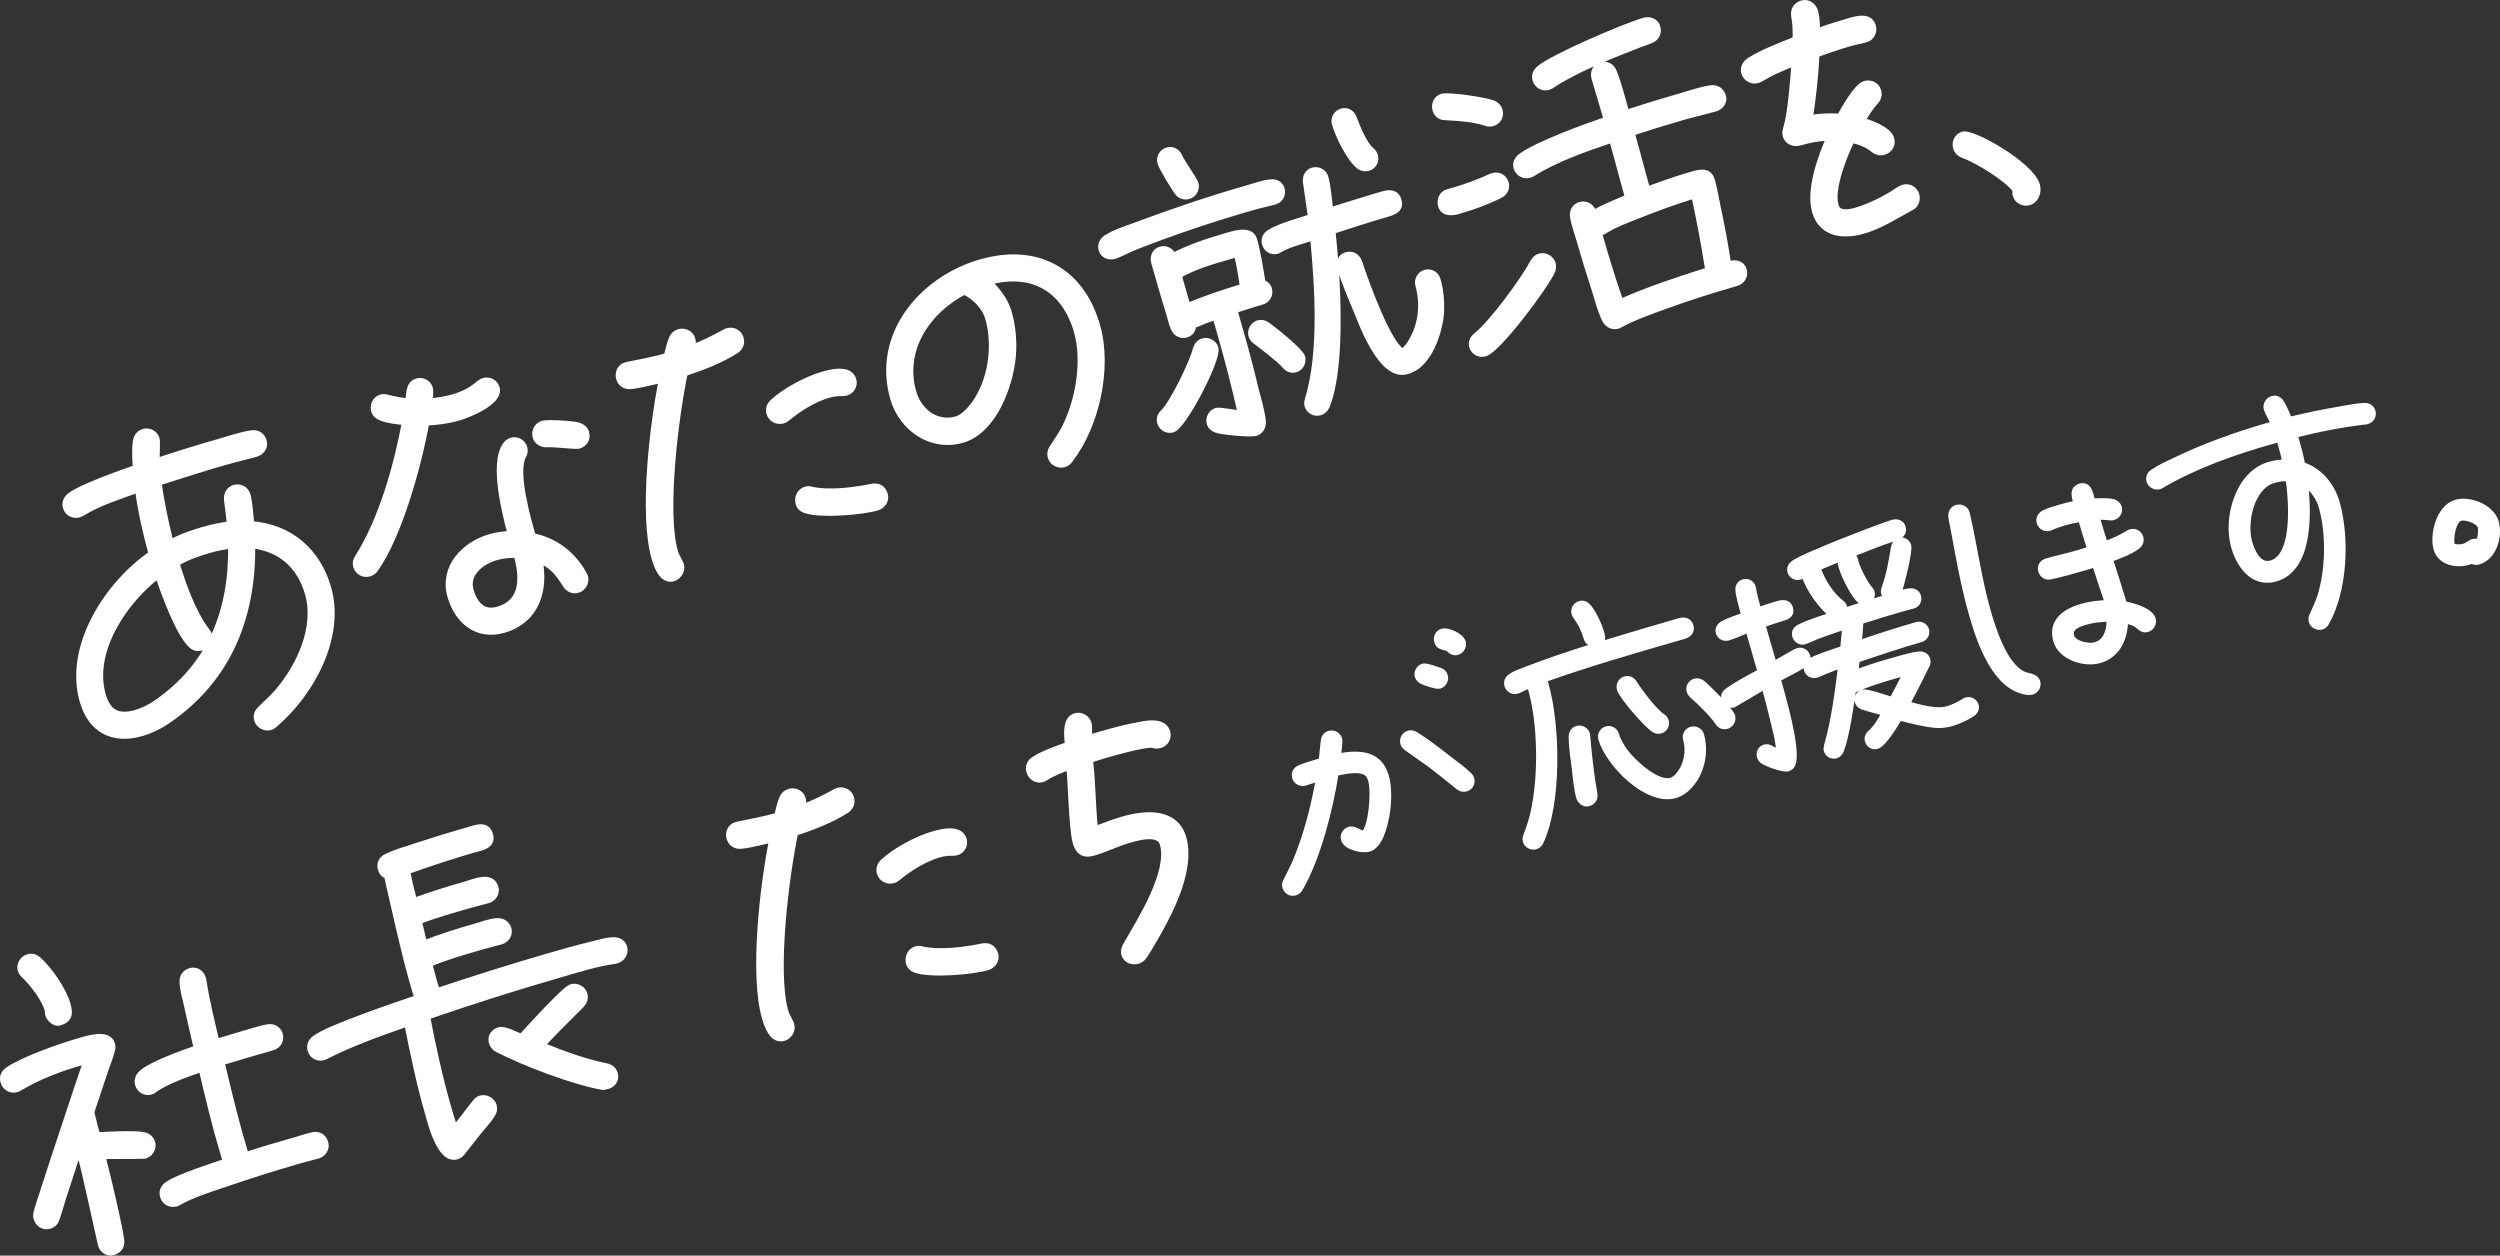 <?xml version="1.0" encoding="utf-8"?>
<!-- Generator: Adobe Illustrator 15.0.0, SVG Export Plug-In . SVG Version: 6.00 Build 0)  -->
<!DOCTYPE svg PUBLIC "-//W3C//DTD SVG 1.1//EN" "http://www.w3.org/Graphics/SVG/1.1/DTD/svg11.dtd">
<svg version="1.1" id="レイヤー_1" xmlns="http://www.w3.org/2000/svg" xmlns:xlink="http://www.w3.org/1999/xlink" x="0px"
	 y="0px" width="187.981px" height="94.41px" viewBox="16.472 28.666 187.981 94.41"
	 enable-background="new 16.472 28.666 187.981 94.41" xml:space="preserve">
<rect x="16.472" y="28.666" width="187.981" height="94.41" fill="#333333" stroke="none"/>
<path fill="#FFFFFF" d="M37.073,83.156c-0.085,0.078-0.178,0.133-0.279,0.161c-0.399,0.114-0.85-0.136-0.965-0.534
	c-0.093-0.326,0.024-0.576,0.256-0.805c0.446-0.425,0.899-0.826,1.323-1.327c1.619-1.898,2.969-4.828,2.244-7.353
	c-0.603-2.1-2.062-3.412-4.241-3.651c0.068,5.418-1.79,10.063-6.332,13.181c-0.609,0.418-1.274,0.744-1.974,0.945
	c-2.149,0.617-3.775-0.241-4.393-2.391c-1.185-4.123,1.902-8.824,5.182-11.064c-0.435-1.606-0.819-3.228-1.021-4.874
	c-1.42,0.517-2.963,0.986-4.248,1.787c-0.068,0.048-0.168,0.076-0.243,0.098c-0.399,0.114-0.818-0.116-0.933-0.517
	c-0.101-0.35,0.035-0.633,0.299-0.844c0.743-0.618,3.958-1.758,4.969-2.103c-0.055-0.661-0.105-1.403,0.004-2.058
	c0.046-0.311,0.246-0.558,0.57-0.651c0.375-0.108,0.818,0.117,0.933,0.517c0.058,0.2-0.008,1.383,0.003,1.703
	c1.503-0.512,3.02-0.975,4.545-1.413c0.699-0.201,1.859-0.588,2.588-0.689c0.439-0.072,0.792,0.125,0.922,0.575
	c0.122,0.425-0.174,0.807-0.574,0.921c-0.775,0.223-1.539,0.388-2.313,0.611c-1.674,0.48-3.359,1.019-5.02,1.549
	c0.199,1.54,0.529,3.068,0.91,4.581c0.767-0.437,1.603-0.73,2.452-0.975c0.675-0.193,1.364-0.338,2.042-0.424
	c-0.047-0.635-0.145-1.256-0.217-1.885c-0.033-0.397,0.163-0.75,0.538-0.858c0.4-0.114,0.843,0.11,0.958,0.509
	c0.15,0.525,0.228,1.64,0.285,2.219c2.904,0.221,4.985,2.003,5.782,4.777C42.189,76.573,39.838,80.819,37.073,83.156z
	 M32.212,69.997c-0.849,0.244-1.735,0.552-2.495,1.014c0.499,1.643,1.233,3.73,2.278,5.108c0.079,0.085,0.133,0.178,0.161,0.277
	c0.122,0.426-0.142,0.826-0.542,0.94c-0.324,0.094-0.567,0.001-0.796-0.23c-0.948-0.945-2.024-3.938-2.447-5.223
	c-2.533,1.919-5.146,5.726-4.191,9.049c0.388,1.35,1.177,1.746,2.527,1.357c0.524-0.15,1.045-0.408,1.521-0.734
	c4.128-2.862,5.733-6.976,5.645-11.9C33.301,69.738,32.762,69.839,32.212,69.997z"/>
<path fill="#FFFFFF" d="M50.938,60.047c-0.8,0.229-1.61,0.327-2.436,0.375c-0.56,3.138-2.021,8.507-3.856,11.064
	c-0.097,0.135-0.257,0.235-0.408,0.278c-0.425,0.122-0.843-0.11-0.964-0.534c-0.065-0.225-0.015-0.429,0.117-0.629
	c1.808-2.846,2.941-6.904,3.558-10.219c-0.583-0.051-1.279-0.12-1.829-0.341c-0.243-0.093-0.425-0.256-0.497-0.507
	c-0.115-0.399,0.109-0.842,0.509-0.957c0.175-0.05,0.29-0.029,0.436,0.01c0.554,0.139,1.068,0.233,1.625,0.29
	c0.089-0.539-0.002-1.324,0.648-1.511c0.399-0.115,0.818,0.116,0.926,0.491c0.064,0.225,0.008,0.782-0.035,1.01
	c0.611-0.039,1.232-0.137,1.807-0.302c0.774-0.222,1.389-0.534,1.995-1.059c0.11-0.086,0.203-0.14,0.328-0.176
	c0.4-0.115,0.818,0.116,0.933,0.517C54.09,58.871,51.688,59.832,50.938,60.047z M59.906,72.999
	c-0.375,0.107-0.696-0.069-0.896-0.392c-0.548-0.871-1.017-1.467-1.996-1.861c0.471,2.3-0.232,4.558-2.682,5.261
	c-1.974,0.567-3.438-0.663-3.968-2.513c-0.617-2.149,1.027-3.864,2.976-4.425c0.5-0.144,1.021-0.213,1.558-0.231
	c-0.413-1.531-1.39-5.308-0.385-6.707c0.121-0.143,0.225-0.254,0.425-0.311c0.399-0.115,0.818,0.117,0.933,0.516
	c0.072,0.25,0.032,0.396-0.092,0.623c-0.645,1.239,0.367,4.763,0.733,6.038c1.697,0.352,3.044,1.371,3.861,2.895
	c0.014,0.05,0.054,0.092,0.068,0.143C60.555,72.435,60.306,72.884,59.906,72.999z M53.763,70.544
	c-1.1,0.316-2.298,1.229-1.925,2.527c0.287,1,0.92,1.791,2.07,1.461c2.024-0.581,1.894-2.546,1.427-4.17
	C54.816,70.35,54.263,70.401,53.763,70.544z M59.984,62.156c-0.25,0.071-1.829-0.151-2.357-0.107
	c-0.372,0.025-0.75-0.163-0.858-0.538c-0.115-0.399,0.11-0.843,0.51-0.958c0.4-0.115,2.329,0.008,2.717,0.139
	c0.243,0.093,0.451,0.249,0.53,0.524C60.648,61.641,60.409,62.034,59.984,62.156z"/>
<path fill="#FFFFFF" d="M71.803,55.002c-1.142,0.734-2.556,1.275-3.866,1.706c-0.667,3.14-1.6,10.44-0.738,13.44
	c0.122,0.425,0.373,0.731,0.451,1.007c0.115,0.399-0.16,0.856-0.56,0.972c-0.824,0.236-1.211-0.924-1.384-1.523
	c-0.926-3.223-0.149-9.938,0.557-13.415c-0.764,0.166-1.564,0.396-2.35,0.485c-0.421,0.04-0.75-0.163-0.865-0.563
	c-0.115-0.399,0.077-0.862,0.51-0.958l0.1-0.028c0.996-0.205,2-0.385,2.974-0.665c0.117-0.438,0.213-0.954,0.395-1.356
	c0.1-0.219,0.271-0.376,0.521-0.448c0.4-0.115,0.843,0.11,0.958,0.509c0.072,0.25,0.037,0.503-0.096,0.703
	c0.911-0.315,1.735-0.74,2.578-1.199c0.068-0.047,0.118-0.062,0.192-0.083c0.425-0.122,0.843,0.109,0.965,0.535
	C72.245,54.469,72.1,54.809,71.803,55.002z M80.097,58.165c-0.101,0.028-0.207,0.033-0.314,0.036
	c-0.329-0.015-0.667,0.029-0.993,0.123c-1.125,0.323-2.249,1.025-3.144,1.769c-0.086,0.079-0.179,0.133-0.303,0.168
	c-0.426,0.122-0.868-0.103-0.99-0.527c-0.086-0.3,0.017-0.599,0.231-0.796c0.891-0.851,2.583-1.744,3.757-2.081
	c0.65-0.187,2.014-0.523,2.272,0.376C80.728,57.632,80.497,58.051,80.097,58.165z M82.416,66.805
	c-1.199,0.345-4.188,0.581-5.35,0.212c-0.268-0.086-0.451-0.25-0.522-0.5c-0.122-0.425,0.095-0.893,0.52-1.015
	c0.175-0.05,0.289-0.03,0.436,0.009c1.328,0.295,3.207,0.053,4.535-0.22c0.457-0.104,0.817,0.117,0.947,0.566
	C83.104,66.282,82.816,66.691,82.416,66.805z"/>
<path fill="#FFFFFF" d="M96.872,63.276c-0.096,0.136-0.257,0.236-0.406,0.279c-0.399,0.115-0.85-0.134-0.965-0.534
	c-0.072-0.251-0.022-0.454,0.127-0.686c0.317-0.498,0.648-0.944,0.926-1.484c1.033-2.055,1.561-5.02,0.915-7.269
	c-0.933-3.249-3.417-4.646-6.723-3.724c0.644,0.546,1.306,1.438,1.542,2.263c0.309,1.074,0.41,2.182,0.322,3.289
	c-0.183,2.189-1.414,5.626-3.788,6.308c-2.324,0.667-4.522-0.865-5.168-3.114c-1.363-4.749,2.145-8.92,6.567-10.191
	c4.174-1.199,7.523,0.571,8.722,4.745C99.855,56.332,98.89,60.694,96.872,63.276z M89.23,50.699
	c-0.097-0.053-0.154-0.063-0.208-0.157c-2.827,1.461-4.826,4.389-3.893,7.638c0.409,1.425,1.739,2.477,3.264,2.039
	c0.524-0.151,1.017-0.698,1.33-1.113c1.319-1.812,1.677-4.431,1.066-6.555C90.574,51.802,89.905,51.074,89.23,50.699z"/>
<path fill="#FFFFFF" d="M112.321,43.797c-0.55,0.158-1.089,0.259-1.639,0.417c-2.949,0.847-5.886,1.826-8.756,2.948
	c-0.511,0.201-1.025,0.483-1.535,0.684l-0.15,0.043c-0.399,0.115-0.803-0.066-0.918-0.466c-0.101-0.35,0.078-0.672,0.374-0.866
	c0.618-0.393,1.56-0.691,2.246-0.942c2.734-1.028,5.521-1.965,8.321-2.769c0.55-0.158,1.16-0.387,1.714-0.438
	c0.389-0.058,0.729,0.089,0.843,0.488C112.934,43.298,112.696,43.69,112.321,43.797z M111.37,51.321
	c-0.7,0.201-1.417,0.434-2.11,0.66l0.33,1.149c0.46,1.6,0.894,3.207,1.278,4.828c0.169,0.681,0.502,1.748,0.539,2.442
	c0.019,0.346-0.177,0.701-0.527,0.801c-0.375,0.107-2.54-0.083-2.936-0.239c-0.244-0.093-0.418-0.232-0.49-0.482
	c-0.108-0.375,0.124-0.792,0.499-0.9c0.225-0.064,1.514,0.187,1.843,0.201c-0.463-2.085-1.002-4.148-1.59-6.198l-0.323-1.124
	c-0.568,0.189-1.153,0.412-1.706,0.651c-0.032,0.361-0.207,0.601-0.531,0.694c-0.375,0.108-0.729-0.088-0.887-0.448
	c-0.144-0.311-0.226-0.693-0.319-1.018c-0.24-0.743-0.448-1.468-0.664-2.217l-0.502-1.749c-0.108-0.376,0.067-0.804,0.467-0.918
	c0.399-0.115,0.786,0.098,0.926,0.491c1.178-0.609,2.505-1.072,3.78-1.438c0.575-0.166,2.038-0.721,2.297,0.179
	c0.301,1.051,0.46,2.168,0.637,3.253c0.235,0.068,0.418,0.231,0.489,0.481C111.977,50.795,111.745,51.213,111.37,51.321z
	 M104.636,60.937c-0.399,0.115-0.792-0.123-0.9-0.498c-0.086-0.3,0.006-0.543,0.22-0.74c0.756-0.757,2.181-3.709,2.465-4.792
	c0.085-0.268,0.242-0.476,0.517-0.555c0.375-0.107,0.794,0.123,0.901,0.499C108.069,55.651,105.461,60.7,104.636,60.937z
	 M105.845,43.385c-0.3,0.086-0.625-0.011-0.804-0.256c-0.265-0.357-1.181-1.852-1.289-2.228c-0.115-0.399,0.124-0.792,0.498-0.9
	c0.4-0.115,0.729,0.089,0.887,0.448c0.24,0.554,1.113,1.71,1.206,2.034C106.451,42.86,106.22,43.278,105.845,43.385z M108.83,47.938
	c-1.2,0.345-2.674,0.768-3.755,1.431l0.675,2.35c1.349-0.578,2.784-1.044,4.201-1.478c-0.105-0.836-0.267-1.682-0.446-2.496
	L108.83,47.938z M113.888,56.414c-0.3,0.086-0.575-0.024-0.779-0.264c-0.447-0.521-1.653-1.419-2.242-1.872
	c-0.135-0.096-0.229-0.231-0.272-0.382c-0.107-0.374,0.124-0.793,0.499-0.901c0.225-0.064,0.429-0.014,0.628,0.118
	c0.472,0.324,2.51,1.957,2.64,2.407C114.462,55.87,114.263,56.306,113.888,56.414z M120.758,44.73
	c-1.374,0.395-2.759,0.846-4.12,1.291c0.369,3.355,0.817,10.099-0.432,13.189c-0.1,0.218-0.271,0.376-0.496,0.44
	c-0.375,0.108-0.786-0.1-0.901-0.499c-0.042-0.149-0.021-0.264,0.018-0.411c1.096-3.534,0.756-8.576,0.401-12.262
	c-0.91,0.316-1.757,0.478-2.592,0.961c-0.043,0.04-0.093,0.054-0.143,0.068c-0.4,0.115-0.769-0.132-0.876-0.507
	c-0.101-0.35,0.035-0.632,0.331-0.825c0.778-0.494,2.217-0.853,3.127-1.169l-0.382-2.649c-0.051-0.364,0.113-0.736,0.488-0.844
	c0.399-0.115,0.811,0.092,0.926,0.492c0.187,0.649,0.284,1.839,0.371,2.517c1.317-0.405,2.628-0.835,3.953-1.215
	c0.5-0.144,1.003-0.18,1.183,0.445C121.801,44.403,121.233,44.593,120.758,44.73z M119.356,41.263
	c-0.225,0.064-0.446,0.047-0.653-0.11c-0.758-0.567-1.589-2.329-1.841-3.204c-0.108-0.374,0.131-0.769,0.506-0.876
	c0.375-0.107,0.729,0.089,0.854,0.431c0.284,0.703,0.772,2.024,1.369,2.501c0.11,0.104,0.197,0.214,0.247,0.389
	C119.945,40.769,119.731,41.156,119.356,41.263z M124.808,52.142c-0.112,1.493-0.898,3.937-2.497,4.396l-0.075,0.021
	c-1.825,0.524-3.266-3.364-3.735-4.527c-0.448-1.089-0.674-1.592-1.072-2.695c-0.05-0.174-0.126-0.343-0.176-0.518
	c-0.101-0.35,0.035-0.822,0.435-0.937c0.425-0.122,0.772,0.049,0.944,0.459c0.068,0.143,0.126,0.343,0.169,0.493
	c0.483,1.403,2.047,5.715,3.108,6.303c0.285-0.137,0.557-0.511,0.717-0.801c0.752-1.244,0.917-2.833,0.516-4.232
	c-0.107-0.375,0.124-0.794,0.498-0.901c0.4-0.115,0.786,0.1,0.901,0.499C124.77,50.502,124.843,51.32,124.808,52.142z"/>
<path fill="#FFFFFF" d="M128.694,37.906c-0.175,0.05-0.34,0.042-0.493-0.021c-0.958-0.32-2.083-0.376-3.101-0.435
	c-0.328-0.014-0.575-0.213-0.669-0.539c-0.115-0.4,0.085-0.835,0.485-0.95c0.499-0.144,3.296,0.27,3.854,0.516
	c0.219,0.099,0.376,0.271,0.439,0.495C129.333,37.397,129.094,37.791,128.694,37.906z M129.273,43.311
	c-0.968,0.494-2.096,0.899-3.145,1.201c-0.45,0.129-1.104,0.209-1.276-0.391c-0.122-0.425,0.07-0.886,0.527-0.991l0.375-0.108
	c0.975-0.28,1.953-0.641,2.884-1.07l0.125-0.036c0.4-0.115,0.793,0.123,0.908,0.523C129.772,42.789,129.602,43.137,129.273,43.311z
	 M133.163,49.039c-0.474,1.082-4.042,5.895-5.042,6.182c-0.375,0.107-0.811-0.093-0.926-0.492c-0.093-0.325,0.043-0.606,0.307-0.818
	c1.191-0.937,3.541-4.154,4.282-5.531c0.106-0.192,0.253-0.342,0.453-0.4c0.424-0.122,0.85,0.134,0.965,0.535
	C133.252,48.688,133.228,48.884,133.163,49.039z M145.472,36.792c-0.8,0.229-1.64,0.417-2.439,0.646
	c-1.299,0.373-2.616,0.779-3.901,1.202c0.409,1.424,0.775,2.888,1.185,4.312c1.053-0.384,2.131-0.774,3.206-1.083
	c0.6-0.172,1.403-0.484,1.646,0.365c0.18,0.625,0.292,1.297,0.421,1.937c0.309,1.453,0.593,2.913,0.803,4.395
	c0.475-0.137,1.011-0.154,1.183,0.444c0.114,0.399-0.149,0.801-0.524,0.909c-1.799,0.517-3.609,1.09-5.372,1.732
	c-1.128,0.404-2.331,0.831-3.409,1.411c-0.067,0.047-0.093,0.054-0.168,0.076c-0.374,0.107-0.696-0.07-0.896-0.392
	c-0.283-0.514-0.541-1.413-0.706-1.988c-0.452-1.385-0.887-2.803-1.288-4.202c-0.144-0.5-0.366-1.085-0.435-1.605
	c-0.058-0.391,0.113-0.737,0.513-0.852c0.45-0.129,0.851,0.134,0.973,0.559c0.008,0.025-0.004,0.083,0.011,0.132
	c0.168-0.264,2.276-1.114,2.638-1.271c-0.416-1.449-0.79-2.938-1.206-4.388c-2.021,0.688-4.191,1.421-6.025,2.569
	c-0.067,0.047-0.143,0.069-0.218,0.09c-0.399,0.115-0.817-0.117-0.933-0.517c-0.094-0.326,0.042-0.607,0.307-0.818
	c1.224-0.919,4.95-2.261,6.478-2.781c-0.33-1.148-0.599-1.992-0.929-3.142c-0.108-0.375,0.034-0.821,0.459-0.943
	s0.778,0.074,0.95,0.483c0.402,1.022,0.646,2.061,0.948,3.111c1.359-0.445,2.728-0.865,4.102-1.259
	c0.725-0.208,1.511-0.488,2.264-0.596c0.439-0.072,0.782,0.181,0.904,0.606C146.117,36.309,145.821,36.692,145.472,36.792z
	 M140.593,31.674c-0.41,0.172-0.835,0.294-1.221,0.458c-2.017,0.796-4.427,1.732-6.221,2.923c-0.068,0.047-0.186,0.108-0.261,0.13
	c-0.399,0.115-0.817-0.117-0.933-0.517c-0.094-0.326,0.017-0.6,0.256-0.804c0.991-0.881,6.488-3.217,7.888-3.619
	c0.375-0.108,0.847,0.028,0.968,0.452C141.192,31.124,141.004,31.502,140.593,31.674z M139.594,44.865
	c-0.804,0.312-1.707,0.653-2.441,1.106c-0.068,0.047-0.111,0.086-0.211,0.115s-0.207,0.033-0.297,0.004
	c0.51,1.775,1.052,3.568,1.661,5.313c2.139-0.938,4.408-1.698,6.644-2.395c-0.3-1.89-0.655-3.789-1.062-5.674
	C142.445,43.776,141,44.299,139.594,44.865z"/>
<path fill="#FFFFFF" d="M156.771,31.6c-0.399,0.115-0.813,0.18-1.213,0.294c-0.85,0.244-1.686,0.538-2.521,0.832
	c-0.076,1.617-0.26,3.24-0.501,4.851c0.747-0.134,1.521-0.166,2.294-0.117c0.302-0.548,1.265-2.285,1.864-2.458
	c0.425-0.122,0.86,0.079,0.982,0.503c0.086,0.3,0.001,0.568-0.206,0.789c-0.389,0.438-0.706,0.934-1.016,1.456
	c0.617,0.174,2.004,0.668,2.198,1.343c0.129,0.45-0.109,0.844-0.535,0.966c-0.274,0.079-0.536,0.018-0.75-0.163
	c-0.493-0.4-1.068-0.613-1.672-0.737c-0.56,1.161-1.596,3.677-1.222,4.977c0.2,0.699,1.021,0.545,1.571,0.387
	c0.975-0.28,2.277-0.924,3.092-1.483c0.135-0.093,0.296-0.193,0.471-0.243c0.425-0.122,0.825,0.143,0.939,0.542
	c0.094,0.325-0.038,0.714-0.341,0.882c-1.196,0.641-2.331,1.399-3.655,1.779c-1.45,0.417-3.089,0.266-3.577-1.434
	c-0.467-1.624,0.426-4.073,1.082-5.559c-0.839-0.002-1.528,0.142-2.304,0.364c-0.425,0.122-0.868-0.103-0.982-0.502
	c-0.058-0.2-0.025-0.372,0.031-0.55c0.352-1.129,0.545-3.754,0.629-4.97c-0.653,0.27-1.307,0.538-1.92,0.85l-0.699,0.391
	c-0.051,0.015-0.144,0.068-0.193,0.082c-0.4,0.115-0.851-0.135-0.966-0.535c-0.1-0.35,0.071-0.696,0.367-0.89
	c1.031-0.648,2.377-1.143,3.491-1.598c0.017-0.6,0.009-1.193-0.106-1.782c-0.071-0.44,0.149-0.8,0.574-0.922
	c0.449-0.129,0.839,0.191,0.954,0.592c0.137,0.475,0.138,1.042,0.141,1.528c0.687-0.251,1.379-0.477,2.079-0.678
	c0.649-0.187,1.862-0.67,2.128,0.254C157.396,31.041,157.172,31.485,156.771,31.6z"/>
<path fill="#FFFFFF" d="M169.025,43.851c-0.399,0.115-0.843-0.109-0.958-0.509c-0.036-0.125-0.046-0.257,0-0.378
	c-0.637-0.9-2.932-2.297-3.986-2.669c-0.243-0.093-0.425-0.257-0.504-0.532c-0.115-0.4,0.084-0.836,0.509-0.958
	c0.7-0.201,5.083,2.247,5.527,3.796C169.75,43.075,169.551,43.701,169.025,43.851z"/>
<path fill="none" stroke="#FFFFFF" stroke-width="0.5" d="M37.073,83.156c-0.085,0.078-0.178,0.133-0.279,0.161
	c-0.399,0.114-0.85-0.136-0.965-0.534c-0.093-0.326,0.024-0.576,0.256-0.805c0.446-0.425,0.899-0.826,1.323-1.327
	c1.619-1.898,2.969-4.828,2.244-7.353c-0.603-2.1-2.062-3.412-4.241-3.651c0.068,5.418-1.79,10.063-6.332,13.181
	c-0.609,0.418-1.274,0.744-1.974,0.945c-2.149,0.617-3.775-0.241-4.393-2.391c-1.185-4.123,1.902-8.824,5.182-11.064
	c-0.435-1.606-0.819-3.228-1.021-4.874c-1.42,0.517-2.963,0.986-4.248,1.787c-0.068,0.048-0.168,0.076-0.243,0.098
	c-0.399,0.114-0.818-0.116-0.933-0.517c-0.101-0.35,0.035-0.633,0.299-0.844c0.743-0.618,3.958-1.758,4.969-2.103
	c-0.055-0.661-0.105-1.403,0.004-2.058c0.046-0.311,0.246-0.558,0.57-0.651c0.375-0.108,0.818,0.117,0.933,0.517
	c0.058,0.2-0.008,1.383,0.003,1.703c1.503-0.512,3.02-0.975,4.545-1.413c0.699-0.201,1.859-0.588,2.588-0.689
	c0.439-0.072,0.792,0.125,0.922,0.575c0.122,0.425-0.174,0.807-0.574,0.921c-0.775,0.223-1.539,0.388-2.313,0.611
	c-1.674,0.48-3.359,1.019-5.02,1.549c0.199,1.54,0.529,3.068,0.91,4.581c0.767-0.437,1.603-0.73,2.452-0.975
	c0.675-0.193,1.364-0.338,2.042-0.424c-0.047-0.635-0.145-1.256-0.217-1.885c-0.033-0.397,0.163-0.75,0.538-0.858
	c0.4-0.114,0.843,0.11,0.958,0.509c0.15,0.525,0.228,1.64,0.285,2.219c2.904,0.221,4.985,2.003,5.782,4.777
	C42.189,76.573,39.838,80.819,37.073,83.156z M32.212,69.997c-0.849,0.244-1.735,0.552-2.495,1.014
	c0.499,1.643,1.233,3.73,2.278,5.108c0.079,0.085,0.133,0.178,0.161,0.277c0.122,0.426-0.142,0.826-0.542,0.94
	c-0.324,0.094-0.567,0.001-0.796-0.23c-0.948-0.945-2.024-3.938-2.447-5.223c-2.533,1.919-5.146,5.726-4.191,9.049
	c0.388,1.35,1.177,1.746,2.527,1.357c0.524-0.15,1.045-0.408,1.521-0.734c4.128-2.862,5.733-6.976,5.645-11.9
	C33.301,69.738,32.762,69.839,32.212,69.997z"/>
<path fill="none" stroke="#FFFFFF" stroke-width="0.5" d="M50.938,60.047c-0.8,0.229-1.61,0.327-2.436,0.375
	c-0.56,3.138-2.021,8.507-3.856,11.064c-0.097,0.135-0.257,0.235-0.408,0.278c-0.425,0.122-0.843-0.11-0.964-0.534
	c-0.065-0.225-0.015-0.429,0.117-0.629c1.808-2.846,2.941-6.904,3.558-10.219c-0.583-0.051-1.279-0.12-1.829-0.341
	c-0.243-0.093-0.425-0.256-0.497-0.507c-0.115-0.399,0.109-0.842,0.509-0.957c0.175-0.05,0.29-0.029,0.436,0.01
	c0.554,0.139,1.068,0.233,1.625,0.29c0.089-0.539-0.002-1.324,0.648-1.511c0.399-0.115,0.818,0.116,0.926,0.491
	c0.064,0.225,0.008,0.782-0.035,1.01c0.611-0.039,1.232-0.137,1.807-0.302c0.774-0.222,1.389-0.534,1.995-1.059
	c0.11-0.086,0.203-0.14,0.328-0.176c0.4-0.115,0.818,0.116,0.933,0.517C54.09,58.871,51.688,59.832,50.938,60.047z M59.906,72.999
	c-0.375,0.107-0.696-0.069-0.896-0.392c-0.548-0.871-1.017-1.467-1.996-1.861c0.471,2.3-0.232,4.558-2.682,5.261
	c-1.974,0.567-3.438-0.663-3.968-2.513c-0.617-2.149,1.027-3.864,2.976-4.425c0.5-0.144,1.021-0.213,1.558-0.231
	c-0.413-1.531-1.39-5.308-0.385-6.707c0.121-0.143,0.225-0.254,0.425-0.311c0.399-0.115,0.818,0.117,0.933,0.516
	c0.072,0.25,0.032,0.396-0.092,0.623c-0.645,1.239,0.367,4.763,0.733,6.038c1.697,0.352,3.044,1.371,3.861,2.895
	c0.014,0.05,0.054,0.092,0.068,0.143C60.555,72.435,60.306,72.884,59.906,72.999z M53.763,70.544
	c-1.1,0.316-2.298,1.229-1.925,2.527c0.287,1,0.92,1.791,2.07,1.461c2.024-0.581,1.894-2.546,1.427-4.17
	C54.816,70.35,54.263,70.401,53.763,70.544z M59.984,62.156c-0.25,0.071-1.829-0.151-2.357-0.107
	c-0.372,0.025-0.75-0.163-0.858-0.538c-0.115-0.399,0.11-0.843,0.51-0.958c0.4-0.115,2.329,0.008,2.717,0.139
	c0.243,0.093,0.451,0.249,0.53,0.524C60.648,61.641,60.409,62.034,59.984,62.156z"/>
<path fill="none" stroke="#FFFFFF" stroke-width="0.5" d="M71.803,55.002c-1.142,0.734-2.556,1.275-3.866,1.706
	c-0.667,3.14-1.6,10.44-0.738,13.44c0.122,0.425,0.373,0.731,0.451,1.007c0.115,0.399-0.16,0.856-0.56,0.972
	c-0.824,0.236-1.211-0.924-1.384-1.523c-0.926-3.223-0.149-9.938,0.557-13.415c-0.764,0.166-1.564,0.396-2.35,0.485
	c-0.421,0.04-0.75-0.163-0.865-0.563c-0.115-0.399,0.077-0.862,0.51-0.958l0.1-0.028c0.996-0.205,2-0.385,2.974-0.665
	c0.117-0.438,0.213-0.954,0.395-1.356c0.1-0.219,0.271-0.376,0.521-0.448c0.4-0.115,0.843,0.11,0.958,0.509
	c0.072,0.25,0.037,0.503-0.096,0.703c0.911-0.315,1.735-0.74,2.578-1.199c0.068-0.047,0.118-0.062,0.192-0.083
	c0.425-0.122,0.843,0.109,0.965,0.535C72.245,54.469,72.1,54.809,71.803,55.002z M80.097,58.165
	c-0.101,0.028-0.207,0.033-0.314,0.036c-0.329-0.015-0.667,0.029-0.993,0.123c-1.125,0.323-2.249,1.025-3.144,1.769
	c-0.086,0.079-0.179,0.133-0.303,0.168c-0.426,0.122-0.868-0.103-0.99-0.527c-0.086-0.3,0.017-0.599,0.231-0.796
	c0.891-0.851,2.583-1.744,3.757-2.081c0.65-0.187,2.014-0.523,2.272,0.376C80.728,57.632,80.497,58.051,80.097,58.165z
	 M82.416,66.805c-1.199,0.345-4.188,0.581-5.35,0.212c-0.268-0.086-0.451-0.25-0.522-0.5c-0.122-0.425,0.095-0.893,0.52-1.015
	c0.175-0.05,0.289-0.03,0.436,0.009c1.328,0.295,3.207,0.053,4.535-0.22c0.457-0.104,0.817,0.117,0.947,0.566
	C83.104,66.282,82.816,66.691,82.416,66.805z"/>
<path fill="none" stroke="#FFFFFF" stroke-width="0.5" d="M96.872,63.276c-0.096,0.136-0.257,0.236-0.406,0.279
	c-0.399,0.115-0.85-0.134-0.965-0.534c-0.072-0.251-0.022-0.454,0.127-0.686c0.317-0.498,0.648-0.944,0.926-1.484
	c1.033-2.055,1.561-5.02,0.915-7.269c-0.933-3.249-3.417-4.646-6.723-3.724c0.644,0.546,1.306,1.438,1.542,2.263
	c0.309,1.074,0.41,2.182,0.322,3.289c-0.183,2.189-1.414,5.626-3.788,6.308c-2.324,0.667-4.522-0.865-5.168-3.114
	c-1.363-4.749,2.145-8.92,6.567-10.191c4.174-1.199,7.523,0.571,8.722,4.745C99.855,56.332,98.89,60.694,96.872,63.276z
	 M89.23,50.699c-0.097-0.053-0.154-0.063-0.208-0.157c-2.827,1.461-4.826,4.389-3.893,7.638c0.409,1.425,1.739,2.477,3.264,2.039
	c0.524-0.151,1.017-0.698,1.33-1.113c1.319-1.812,1.677-4.431,1.066-6.555C90.574,51.802,89.905,51.074,89.23,50.699z"/>
<path fill="none" stroke="#FFFFFF" stroke-width="0.5" d="M112.321,43.797c-0.55,0.158-1.089,0.259-1.639,0.417
	c-2.949,0.847-5.886,1.826-8.756,2.948c-0.511,0.201-1.025,0.483-1.535,0.684l-0.15,0.043c-0.399,0.115-0.803-0.066-0.918-0.466
	c-0.101-0.35,0.078-0.672,0.374-0.866c0.618-0.393,1.56-0.691,2.246-0.942c2.734-1.028,5.521-1.965,8.321-2.769
	c0.55-0.158,1.16-0.387,1.714-0.438c0.389-0.058,0.729,0.089,0.843,0.488C112.934,43.298,112.696,43.69,112.321,43.797z
	 M111.37,51.321c-0.7,0.201-1.417,0.434-2.11,0.66l0.33,1.149c0.46,1.6,0.894,3.207,1.278,4.828
	c0.169,0.681,0.502,1.748,0.539,2.442c0.019,0.346-0.177,0.701-0.527,0.801c-0.375,0.107-2.54-0.083-2.936-0.239
	c-0.244-0.093-0.418-0.232-0.49-0.482c-0.108-0.375,0.124-0.792,0.499-0.9c0.225-0.064,1.514,0.187,1.843,0.201
	c-0.463-2.085-1.002-4.148-1.59-6.198l-0.323-1.124c-0.568,0.189-1.153,0.412-1.706,0.651c-0.032,0.361-0.207,0.601-0.531,0.694
	c-0.375,0.108-0.729-0.088-0.887-0.448c-0.144-0.311-0.226-0.693-0.319-1.018c-0.24-0.743-0.448-1.468-0.664-2.217l-0.502-1.749
	c-0.108-0.376,0.067-0.804,0.467-0.918c0.399-0.115,0.786,0.098,0.926,0.491c1.178-0.609,2.505-1.072,3.78-1.438
	c0.575-0.166,2.038-0.721,2.297,0.179c0.301,1.051,0.46,2.168,0.637,3.253c0.235,0.068,0.418,0.231,0.489,0.481
	C111.977,50.795,111.745,51.213,111.37,51.321z M104.636,60.937c-0.399,0.115-0.792-0.123-0.9-0.498
	c-0.086-0.3,0.006-0.543,0.22-0.74c0.756-0.757,2.181-3.709,2.465-4.792c0.085-0.268,0.242-0.476,0.517-0.555
	c0.375-0.107,0.794,0.123,0.901,0.499C108.069,55.651,105.461,60.7,104.636,60.937z M105.845,43.385
	c-0.3,0.086-0.625-0.011-0.804-0.256c-0.265-0.357-1.181-1.852-1.289-2.228c-0.115-0.399,0.124-0.792,0.498-0.9
	c0.4-0.115,0.729,0.089,0.887,0.448c0.24,0.554,1.113,1.71,1.206,2.034C106.451,42.86,106.22,43.278,105.845,43.385z M108.83,47.938
	c-1.2,0.345-2.674,0.768-3.755,1.431l0.675,2.35c1.349-0.578,2.784-1.044,4.201-1.478c-0.105-0.836-0.267-1.682-0.446-2.496
	L108.83,47.938z M113.888,56.414c-0.3,0.086-0.575-0.024-0.779-0.264c-0.447-0.521-1.653-1.419-2.242-1.872
	c-0.135-0.096-0.229-0.231-0.272-0.382c-0.107-0.374,0.124-0.793,0.499-0.901c0.225-0.064,0.429-0.014,0.628,0.118
	c0.472,0.324,2.51,1.957,2.64,2.407C114.462,55.87,114.263,56.306,113.888,56.414z M120.758,44.73
	c-1.374,0.395-2.759,0.846-4.12,1.291c0.369,3.355,0.817,10.099-0.432,13.189c-0.1,0.218-0.271,0.376-0.496,0.44
	c-0.375,0.108-0.786-0.1-0.901-0.499c-0.042-0.149-0.021-0.264,0.018-0.411c1.096-3.534,0.756-8.576,0.401-12.262
	c-0.91,0.316-1.757,0.478-2.592,0.961c-0.043,0.04-0.093,0.054-0.143,0.068c-0.4,0.115-0.769-0.132-0.876-0.507
	c-0.101-0.35,0.035-0.632,0.331-0.825c0.778-0.494,2.217-0.853,3.127-1.169l-0.382-2.649c-0.051-0.364,0.113-0.736,0.488-0.844
	c0.399-0.115,0.811,0.092,0.926,0.492c0.187,0.649,0.284,1.839,0.371,2.517c1.317-0.405,2.628-0.835,3.953-1.215
	c0.5-0.144,1.003-0.18,1.183,0.445C121.801,44.403,121.233,44.593,120.758,44.73z M119.356,41.263
	c-0.225,0.064-0.446,0.047-0.653-0.11c-0.758-0.567-1.589-2.329-1.841-3.204c-0.108-0.374,0.131-0.769,0.506-0.876
	c0.375-0.107,0.729,0.089,0.854,0.431c0.284,0.703,0.772,2.024,1.369,2.501c0.11,0.104,0.197,0.214,0.247,0.389
	C119.945,40.769,119.731,41.156,119.356,41.263z M124.808,52.142c-0.112,1.493-0.898,3.937-2.497,4.396l-0.075,0.021
	c-1.825,0.524-3.266-3.364-3.735-4.527c-0.448-1.089-0.674-1.592-1.072-2.695c-0.05-0.174-0.126-0.343-0.176-0.518
	c-0.101-0.35,0.035-0.822,0.435-0.937c0.425-0.122,0.772,0.049,0.944,0.459c0.068,0.143,0.126,0.343,0.169,0.493
	c0.483,1.403,2.047,5.715,3.108,6.303c0.285-0.137,0.557-0.511,0.717-0.801c0.752-1.244,0.917-2.833,0.516-4.232
	c-0.107-0.375,0.124-0.794,0.498-0.901c0.4-0.115,0.786,0.1,0.901,0.499C124.77,50.502,124.843,51.32,124.808,52.142z"/>
<path fill="none" stroke="#FFFFFF" stroke-width="0.5" d="M128.694,37.906c-0.175,0.05-0.34,0.042-0.493-0.021
	c-0.958-0.32-2.083-0.376-3.101-0.435c-0.328-0.014-0.575-0.213-0.669-0.539c-0.115-0.4,0.085-0.835,0.485-0.95
	c0.499-0.144,3.296,0.27,3.854,0.516c0.219,0.099,0.376,0.271,0.439,0.495C129.333,37.397,129.094,37.791,128.694,37.906z
	 M129.273,43.311c-0.968,0.494-2.096,0.899-3.145,1.201c-0.45,0.129-1.104,0.209-1.276-0.391c-0.122-0.425,0.07-0.886,0.527-0.991
	l0.375-0.108c0.975-0.28,1.953-0.641,2.884-1.07l0.125-0.036c0.4-0.115,0.793,0.123,0.908,0.523
	C129.772,42.789,129.602,43.137,129.273,43.311z M133.163,49.039c-0.474,1.082-4.042,5.895-5.042,6.182
	c-0.375,0.107-0.811-0.093-0.926-0.492c-0.093-0.325,0.043-0.606,0.307-0.818c1.191-0.937,3.541-4.154,4.282-5.531
	c0.106-0.192,0.253-0.342,0.453-0.4c0.424-0.122,0.85,0.134,0.965,0.535C133.252,48.688,133.228,48.884,133.163,49.039z
	 M145.472,36.792c-0.8,0.229-1.64,0.417-2.439,0.646c-1.299,0.373-2.616,0.779-3.901,1.202c0.409,1.424,0.775,2.888,1.185,4.312
	c1.053-0.384,2.131-0.774,3.206-1.083c0.6-0.172,1.403-0.484,1.646,0.365c0.18,0.625,0.292,1.297,0.421,1.937
	c0.309,1.453,0.593,2.913,0.803,4.395c0.475-0.137,1.011-0.154,1.183,0.444c0.114,0.399-0.149,0.801-0.524,0.909
	c-1.799,0.517-3.609,1.09-5.372,1.732c-1.128,0.404-2.331,0.831-3.409,1.411c-0.067,0.047-0.093,0.054-0.168,0.076
	c-0.374,0.107-0.696-0.07-0.896-0.392c-0.283-0.514-0.541-1.413-0.706-1.988c-0.452-1.385-0.887-2.803-1.288-4.202
	c-0.144-0.5-0.366-1.085-0.435-1.605c-0.058-0.391,0.113-0.737,0.513-0.852c0.45-0.129,0.851,0.134,0.973,0.559
	c0.008,0.025-0.004,0.083,0.011,0.132c0.168-0.264,2.276-1.114,2.638-1.271c-0.416-1.449-0.79-2.938-1.206-4.388
	c-2.021,0.688-4.191,1.421-6.025,2.569c-0.067,0.047-0.143,0.069-0.218,0.09c-0.399,0.115-0.817-0.117-0.933-0.517
	c-0.094-0.326,0.042-0.607,0.307-0.818c1.224-0.919,4.95-2.261,6.478-2.781c-0.33-1.148-0.599-1.992-0.929-3.142
	c-0.108-0.375,0.034-0.821,0.459-0.943s0.778,0.074,0.95,0.483c0.402,1.022,0.646,2.061,0.948,3.111
	c1.359-0.445,2.728-0.865,4.102-1.259c0.725-0.208,1.511-0.488,2.264-0.596c0.439-0.072,0.782,0.181,0.904,0.606
	C146.117,36.309,145.821,36.692,145.472,36.792z M140.593,31.674c-0.41,0.172-0.835,0.294-1.221,0.458
	c-2.017,0.796-4.427,1.732-6.221,2.923c-0.068,0.047-0.186,0.108-0.261,0.13c-0.399,0.115-0.817-0.117-0.933-0.517
	c-0.094-0.326,0.017-0.6,0.256-0.804c0.991-0.881,6.488-3.217,7.888-3.619c0.375-0.108,0.847,0.028,0.968,0.452
	C141.192,31.124,141.004,31.502,140.593,31.674z M139.594,44.865c-0.804,0.312-1.707,0.653-2.441,1.106
	c-0.068,0.047-0.111,0.086-0.211,0.115s-0.207,0.033-0.297,0.004c0.51,1.775,1.052,3.568,1.661,5.313
	c2.139-0.938,4.408-1.698,6.644-2.395c-0.3-1.89-0.655-3.789-1.062-5.674C142.445,43.776,141,44.299,139.594,44.865z"/>
<path fill="none" stroke="#FFFFFF" stroke-width="0.5" d="M156.771,31.6c-0.399,0.115-0.813,0.18-1.213,0.294
	c-0.85,0.244-1.686,0.538-2.521,0.832c-0.076,1.617-0.26,3.24-0.501,4.851c0.747-0.134,1.521-0.166,2.294-0.117
	c0.302-0.548,1.265-2.285,1.864-2.458c0.425-0.122,0.86,0.079,0.982,0.503c0.086,0.3,0.001,0.568-0.206,0.789
	c-0.389,0.438-0.706,0.934-1.016,1.456c0.617,0.174,2.004,0.668,2.198,1.343c0.129,0.45-0.109,0.844-0.535,0.966
	c-0.274,0.079-0.536,0.018-0.75-0.163c-0.493-0.4-1.068-0.613-1.672-0.737c-0.56,1.161-1.596,3.677-1.222,4.977
	c0.2,0.699,1.021,0.545,1.571,0.387c0.975-0.28,2.277-0.924,3.092-1.483c0.135-0.093,0.296-0.193,0.471-0.243
	c0.425-0.122,0.825,0.143,0.939,0.542c0.094,0.325-0.038,0.714-0.341,0.882c-1.196,0.641-2.331,1.399-3.655,1.779
	c-1.45,0.417-3.089,0.266-3.577-1.434c-0.467-1.624,0.426-4.073,1.082-5.559c-0.839-0.002-1.528,0.142-2.304,0.364
	c-0.425,0.122-0.868-0.103-0.982-0.502c-0.058-0.2-0.025-0.372,0.031-0.55c0.352-1.129,0.545-3.754,0.629-4.97
	c-0.653,0.27-1.307,0.538-1.92,0.85l-0.699,0.391c-0.051,0.015-0.144,0.068-0.193,0.082c-0.4,0.115-0.851-0.135-0.966-0.535
	c-0.1-0.35,0.071-0.696,0.367-0.89c1.031-0.648,2.377-1.143,3.491-1.598c0.017-0.6,0.009-1.193-0.106-1.782
	c-0.071-0.44,0.149-0.8,0.574-0.922c0.449-0.129,0.839,0.191,0.954,0.592c0.137,0.475,0.138,1.042,0.141,1.528
	c0.687-0.251,1.379-0.477,2.079-0.678c0.649-0.187,1.862-0.67,2.128,0.254C157.396,31.041,157.172,31.485,156.771,31.6z"/>
<path fill="none" stroke="#FFFFFF" stroke-width="0.5" d="M169.025,43.851c-0.399,0.115-0.843-0.109-0.958-0.509
	c-0.036-0.125-0.046-0.257,0-0.378c-0.637-0.9-2.932-2.297-3.986-2.669c-0.243-0.093-0.425-0.257-0.504-0.532
	c-0.115-0.4,0.084-0.836,0.509-0.958c0.7-0.201,5.083,2.247,5.527,3.796C169.75,43.075,169.551,43.701,169.025,43.851z"/>
<path fill="#FFFFFF" d="M27.355,115.538c-0.125,0.036-2.782,0.016-3.211,0.029c0.359,1.439,0.711,2.854,1.02,4.306
	c0.137,0.665,0.313,1.371,0.399,2.05c0.054,0.471-0.188,0.759-0.613,0.881c-0.375,0.107-0.783-0.183-0.858-0.539l-0.021-0.074
	c-0.528-2.311-1.007-4.635-1.585-6.932l-0.09-0.218l-1.209,3.702c-0.153,0.504-0.299,1.033-0.476,1.543
	c-0.085,0.269-0.25,0.451-0.525,0.53c-0.425,0.122-0.818-0.117-0.94-0.542c-0.036-0.125-0.047-0.257-0.007-0.403
	c0.109-0.465,0.277-0.918,0.419-1.365l0.861-2.654c0.829-2.483,1.633-4.959,2.486-7.45l-0.25,0.072
	c-1.657,0.448-3.388,1.108-4.865,1.992c-0.068,0.046-0.119,0.061-0.193,0.082c-0.425,0.122-0.825-0.142-0.94-0.541
	c-0.101-0.351,0.01-0.625,0.299-0.844c1.052-0.762,3.976-1.791,5.251-2.157c0.625-0.18,2.295-0.768,2.567,0.183
	c0.051,0.175,0.036,0.313-0.021,0.493c-0.128,0.495-0.338,0.989-0.498,1.468l-1.045,3.142c0.14,0.581,0.287,1.188,0.452,1.763
	c0.8-0.04,2.714-0.157,3.457-0.019c0.311,0.046,0.583,0.237,0.676,0.563C28.012,114.998,27.755,115.424,27.355,115.538z
	 M20.913,105.54c-0.299,0.086-0.703-0.284-0.782-0.56c-0.036-0.125-0.022-0.265-0.065-0.414c-0.244-0.851-1.142-1.999-1.775-2.602
	c-0.111-0.104-0.197-0.214-0.24-0.364c-0.115-0.399,0.142-0.825,0.542-0.939c0.274-0.079,0.51-0.012,0.725,0.17
	c0.833,0.734,1.896,2.27,2.205,3.344C21.723,104.875,21.688,105.318,20.913,105.54z M40.367,115.534
	c-0.45,0.13-0.933,0.24-1.382,0.37c-1.899,0.545-3.785,1.141-5.655,1.786c-1.16,0.388-2.377,0.765-3.448,1.37
	c-0.068,0.046-0.118,0.061-0.193,0.082c-0.4,0.114-0.818-0.117-0.94-0.541c-0.101-0.351,0.053-0.665,0.349-0.858
	c0.814-0.558,3.391-1.38,4.376-1.717l-0.18-0.625c-0.635-2.116-1.138-4.245-1.648-6.397c-0.96,0.329-2.756,0.954-3.554,1.563
	c-0.086,0.078-0.178,0.132-0.279,0.161c-0.399,0.114-0.818-0.118-0.934-0.518c-0.093-0.325,0.018-0.6,0.25-0.828
	c0.728-0.669,3.209-1.544,4.168-1.874c-0.258-1.09-0.517-2.179-0.743-3.25c-0.133-0.557-0.305-1.155-0.332-1.717
	c-0.032-0.396,0.171-0.726,0.571-0.84c0.4-0.115,0.793,0.124,0.908,0.523l0.036,0.125c0.238,1.582,0.633,3.146,0.996,4.691
	c0.625-0.179,1.242-0.384,1.893-0.57c0.624-0.18,1.292-0.397,1.932-0.527c0.407-0.09,0.811,0.091,0.933,0.517
	c0.114,0.399-0.117,0.817-0.517,0.933c-1.3,0.373-2.574,0.739-3.867,1.138c0.511,2.153,1.021,4.306,1.656,6.423l0.172,0.6
	c1.235-0.409,2.459-0.761,3.709-1.119c0.424-0.122,0.892-0.284,1.349-0.388c0.432-0.097,0.793,0.124,0.915,0.549
	S40.766,115.42,40.367,115.534z"/>
<path fill="#FFFFFF" d="M62.846,100.856l-0.125,0.035c-1.357,0.174-2.817,0.646-4.117,1.02c-3.374,0.97-6.719,2.039-10.042,3.183
	c0.439,2.281,0.942,4.599,1.581,6.822c0.158,0.551,0.316,1.101,0.523,1.635c0.553-0.617,1.027-1.322,1.548-1.959
	c0.121-0.143,0.224-0.254,0.399-0.304c0.399-0.115,0.851,0.135,0.965,0.534c0.064,0.225,0.015,0.43-0.117,0.629
	c-0.292,0.489-0.774,0.979-1.13,1.434c-0.382,0.461-0.749,0.973-1.13,1.435c-0.122,0.142-0.232,0.228-0.407,0.277
	c-1.25,0.359-1.96-2.683-2.154-3.357c-0.625-2.175-1.082-4.424-1.531-6.647c-2.088,0.734-4.176,1.47-6.136,2.466
	c-0.051,0.015-0.143,0.068-0.192,0.083c-0.4,0.114-0.818-0.117-0.933-0.517c-0.101-0.351,0.034-0.634,0.298-0.844
	c1.063-0.82,6.322-2.573,7.75-3.064c-0.125-0.343-0.232-0.717-0.34-1.093c-0.703-2.449-1.232-4.948-1.81-7.433L45.602,94.5
	c-0.261-0.061-0.401-0.264-0.473-0.514c-0.108-0.375,0.063-0.722,0.424-0.88c0.713-0.34,1.513-0.569,2.256-0.811
	c1.31-0.43,2.653-0.843,4.001-1.23c0.575-0.165,1.261-0.416,1.491,0.384c0.237,0.825-0.731,0.94-1.256,1.091
	c-1.674,0.481-3.327,1.037-4.973,1.618c0.115,0.778,0.331,1.528,0.521,2.285c1.295-0.48,2.613-0.886,3.912-1.259
	c0.675-0.193,1.917-0.767,2.204,0.233c0.108,0.375-0.149,0.799-0.523,0.907c-0.475,0.136-0.982,0.254-1.482,0.397
	c-1.274,0.366-2.549,0.732-3.77,1.191l0.414,1.722c1.289-0.506,2.606-0.911,3.93-1.291c0.475-0.137,1.035-0.353,1.539-0.388
	c0.396-0.033,0.75,0.162,0.865,0.563c0.115,0.399-0.149,0.8-0.548,0.915c-0.45,0.129-0.907,0.234-1.357,0.363
	c-1.35,0.388-2.749,0.789-4.056,1.326c0.115,0.399,0.205,0.806,0.327,1.231c0.079,0.275,0.165,0.574,0.276,0.868
	c2.863-0.957,5.74-1.865,8.639-2.698c1.025-0.294,2.049-0.588,3.088-0.833c0.482-0.11,1.024-0.294,1.536-0.306
	c0.378,0.001,0.693,0.152,0.8,0.528C63.502,100.315,63.246,100.74,62.846,100.856z M62.152,110.307
	c-0.1,0.028-0.232,0.039-0.332,0.067c-2.19-0.372-5.867-1.778-7.897-2.817c-0.218-0.1-0.382-0.296-0.447-0.521
	c-0.115-0.399,0.131-0.768,0.531-0.882c0.4-0.115,1.262,0.34,1.665,0.522c0.51-0.579,3.288-3.623,3.763-3.76
	c0.4-0.114,0.843,0.11,0.958,0.51c0.086,0.3-0.024,0.575-0.231,0.797c-1.013,0.995-2.019,2.014-2.993,3.051
	c1.594,0.651,3.198,1.245,4.896,1.597c0.286,0.054,0.525,0.229,0.611,0.528C62.797,109.823,62.552,110.192,62.152,110.307z"/>
<path fill="#FFFFFF" d="M80.104,89.568c-1.142,0.733-2.555,1.275-3.865,1.705c-0.667,3.141-1.601,10.442-0.739,13.44
	c0.122,0.425,0.372,0.732,0.451,1.007c0.115,0.4-0.159,0.857-0.559,0.973c-0.825,0.236-1.212-0.924-1.385-1.523
	c-0.926-3.225-0.149-9.939,0.557-13.415c-0.765,0.165-1.564,0.396-2.35,0.484c-0.421,0.041-0.75-0.163-0.865-0.563
	c-0.115-0.399,0.077-0.861,0.509-0.958l0.101-0.029c0.996-0.204,2-0.385,2.974-0.664c0.117-0.44,0.213-0.954,0.395-1.358
	c0.1-0.218,0.271-0.374,0.521-0.446c0.4-0.115,0.843,0.109,0.958,0.51c0.072,0.249,0.036,0.503-0.095,0.703
	c0.91-0.315,1.735-0.742,2.577-1.199c0.067-0.047,0.117-0.062,0.192-0.083c0.425-0.122,0.843,0.108,0.965,0.534
	C80.546,89.034,80.4,89.375,80.104,89.568z M88.398,92.731c-0.101,0.028-0.208,0.032-0.315,0.037
	c-0.329-0.014-0.667,0.029-0.992,0.122c-1.125,0.323-2.249,1.024-3.144,1.769c-0.085,0.08-0.179,0.133-0.304,0.169
	c-0.425,0.122-0.868-0.103-0.99-0.527c-0.086-0.3,0.018-0.601,0.231-0.798c0.892-0.851,2.583-1.742,3.758-2.079
	c0.649-0.188,2.014-0.523,2.272,0.375C89.029,92.198,88.797,92.615,88.398,92.731z M90.716,101.371
	c-1.2,0.345-4.188,0.58-5.35,0.211c-0.268-0.086-0.45-0.249-0.521-0.499c-0.123-0.425,0.095-0.894,0.52-1.016
	c0.175-0.05,0.289-0.029,0.436,0.011c1.329,0.293,3.207,0.052,4.536-0.221c0.457-0.104,0.817,0.116,0.947,0.566
	C91.405,100.849,91.116,101.256,90.716,101.371z"/>
<path fill="#FFFFFF" d="M103.685,84.67c-0.175,0.051-0.364,0.051-0.55-0.031c-0.79-0.018-2.738,0.543-3.538,0.772
	c-0.4,0.114-0.793,0.255-1.192,0.37c0.206,1.753,0.197,3.514,0.378,5.274l0.05-0.015c0.2-0.057,0.411-0.171,0.61-0.229
	c0.486-0.193,0.979-0.362,1.478-0.506c1.625-0.467,3.914-0.691,4.509,1.383c0.646,2.249-0.864,5.279-1.94,7.185
	c-0.329,0.554-0.667,1.165-1.026,1.701c-0.097,0.137-0.3,0.276-0.45,0.319c-0.399,0.115-0.854-0.053-0.976-0.478
	c-0.064-0.225,0.003-0.461,0.11-0.653c1.065-1.849,3.399-5.495,2.782-7.644c-0.28-0.975-1.88-0.516-2.555-0.322
	c-0.924,0.266-1.824,0.714-2.724,0.972c-0.699,0.201-1.082-0.095-1.269-0.744c-0.323-1.125-0.372-5.438-0.508-5.725
	c-0.61,0.229-1.246,0.466-1.796,0.813c-0.067,0.047-0.135,0.094-0.235,0.122c-0.425,0.122-0.825-0.143-0.947-0.567
	c-0.093-0.325,0.01-0.624,0.299-0.843c0.585-0.412,1.906-0.899,2.599-1.126c-0.047-0.635-0.256-1.927,0.543-2.157
	c0.425-0.122,0.85,0.134,0.965,0.534c0.079,0.274,0.016,0.808,0.019,1.104c1.225-0.352,2.443-0.729,3.678-0.947
	c0.589-0.115,1.653-0.367,2.096,0.235c0.047,0.068,0.101,0.161,0.122,0.236C104.341,84.13,104.11,84.548,103.685,84.67z"/>
<path fill="none" stroke="#FFFFFF" stroke-width="0.5" d="M27.355,115.538c-0.125,0.036-2.782,0.016-3.211,0.029
	c0.359,1.439,0.711,2.854,1.02,4.306c0.137,0.665,0.313,1.371,0.399,2.05c0.054,0.471-0.188,0.759-0.613,0.881
	c-0.375,0.107-0.783-0.183-0.858-0.539l-0.021-0.074c-0.528-2.311-1.007-4.635-1.585-6.932l-0.09-0.218l-1.209,3.702
	c-0.153,0.504-0.299,1.033-0.476,1.543c-0.085,0.269-0.25,0.451-0.525,0.53c-0.425,0.122-0.818-0.117-0.94-0.542
	c-0.036-0.125-0.047-0.257-0.007-0.403c0.109-0.465,0.277-0.918,0.419-1.365l0.861-2.654c0.829-2.483,1.633-4.959,2.486-7.45
	l-0.25,0.072c-1.657,0.448-3.388,1.108-4.865,1.992c-0.068,0.046-0.119,0.061-0.193,0.082c-0.425,0.122-0.825-0.142-0.94-0.541
	c-0.101-0.351,0.01-0.625,0.299-0.844c1.052-0.762,3.976-1.791,5.251-2.157c0.625-0.18,2.295-0.768,2.567,0.183
	c0.051,0.175,0.036,0.313-0.021,0.493c-0.128,0.495-0.338,0.989-0.498,1.468l-1.045,3.142c0.14,0.581,0.287,1.188,0.452,1.763
	c0.8-0.04,2.714-0.157,3.457-0.019c0.311,0.046,0.583,0.237,0.676,0.563C28.012,114.998,27.755,115.424,27.355,115.538z
	 M20.913,105.54c-0.299,0.086-0.703-0.284-0.782-0.56c-0.036-0.125-0.022-0.265-0.065-0.414c-0.244-0.851-1.142-1.999-1.775-2.602
	c-0.111-0.104-0.197-0.214-0.24-0.364c-0.115-0.399,0.142-0.825,0.542-0.939c0.274-0.079,0.51-0.012,0.725,0.17
	c0.833,0.734,1.896,2.27,2.205,3.344C21.723,104.875,21.688,105.318,20.913,105.54z M40.367,115.534
	c-0.45,0.13-0.933,0.24-1.382,0.37c-1.899,0.545-3.785,1.141-5.655,1.786c-1.16,0.388-2.377,0.765-3.448,1.37
	c-0.068,0.046-0.118,0.061-0.193,0.082c-0.4,0.114-0.818-0.117-0.94-0.541c-0.101-0.351,0.053-0.665,0.349-0.858
	c0.814-0.558,3.391-1.38,4.376-1.717l-0.18-0.625c-0.635-2.116-1.138-4.245-1.648-6.397c-0.96,0.329-2.756,0.954-3.554,1.563
	c-0.086,0.078-0.178,0.132-0.279,0.161c-0.399,0.114-0.818-0.118-0.934-0.518c-0.093-0.325,0.018-0.6,0.25-0.828
	c0.728-0.669,3.209-1.544,4.168-1.874c-0.258-1.09-0.517-2.179-0.743-3.25c-0.133-0.557-0.305-1.155-0.332-1.717
	c-0.032-0.396,0.171-0.726,0.571-0.84c0.4-0.115,0.793,0.124,0.908,0.523l0.036,0.125c0.238,1.582,0.633,3.146,0.996,4.691
	c0.625-0.179,1.242-0.384,1.893-0.57c0.624-0.18,1.292-0.397,1.932-0.527c0.407-0.09,0.811,0.091,0.933,0.517
	c0.114,0.399-0.117,0.817-0.517,0.933c-1.3,0.373-2.574,0.739-3.867,1.138c0.511,2.153,1.021,4.306,1.656,6.423l0.172,0.6
	c1.235-0.409,2.459-0.761,3.709-1.119c0.424-0.122,0.892-0.284,1.349-0.388c0.432-0.097,0.793,0.124,0.915,0.549
	S40.766,115.42,40.367,115.534z"/>
<path fill="none" stroke="#FFFFFF" stroke-width="0.5" d="M62.846,100.856l-0.125,0.035c-1.357,0.174-2.817,0.646-4.117,1.02
	c-3.374,0.97-6.719,2.039-10.042,3.183c0.439,2.281,0.942,4.599,1.581,6.822c0.158,0.551,0.316,1.101,0.523,1.635
	c0.553-0.617,1.027-1.322,1.548-1.959c0.121-0.143,0.224-0.254,0.399-0.304c0.399-0.115,0.851,0.135,0.965,0.534
	c0.064,0.225,0.015,0.43-0.117,0.629c-0.292,0.489-0.774,0.979-1.13,1.434c-0.382,0.461-0.749,0.973-1.13,1.435
	c-0.122,0.142-0.232,0.228-0.407,0.277c-1.25,0.359-1.96-2.683-2.154-3.357c-0.625-2.175-1.082-4.424-1.531-6.647
	c-2.088,0.734-4.176,1.47-6.136,2.466c-0.051,0.015-0.143,0.068-0.192,0.083c-0.4,0.114-0.818-0.117-0.933-0.517
	c-0.101-0.351,0.034-0.634,0.298-0.844c1.063-0.82,6.322-2.573,7.75-3.064c-0.125-0.343-0.232-0.717-0.34-1.093
	c-0.703-2.449-1.232-4.948-1.81-7.433L45.602,94.5c-0.261-0.061-0.401-0.264-0.473-0.514c-0.108-0.375,0.063-0.722,0.424-0.88
	c0.713-0.34,1.513-0.569,2.256-0.811c1.31-0.43,2.653-0.843,4.001-1.23c0.575-0.165,1.261-0.416,1.491,0.384
	c0.237,0.825-0.731,0.94-1.256,1.091c-1.674,0.481-3.327,1.037-4.973,1.618c0.115,0.778,0.331,1.528,0.521,2.285
	c1.295-0.48,2.613-0.886,3.912-1.259c0.675-0.193,1.917-0.767,2.204,0.233c0.108,0.375-0.149,0.799-0.523,0.907
	c-0.475,0.136-0.982,0.254-1.482,0.397c-1.274,0.366-2.549,0.732-3.77,1.191l0.414,1.722c1.289-0.506,2.606-0.911,3.93-1.291
	c0.475-0.137,1.035-0.353,1.539-0.388c0.396-0.033,0.75,0.162,0.865,0.563c0.115,0.399-0.149,0.8-0.548,0.915
	c-0.45,0.129-0.907,0.234-1.357,0.363c-1.35,0.388-2.749,0.789-4.056,1.326c0.115,0.399,0.205,0.806,0.327,1.231
	c0.079,0.275,0.165,0.574,0.276,0.868c2.863-0.957,5.74-1.865,8.639-2.698c1.025-0.294,2.049-0.588,3.088-0.833
	c0.482-0.11,1.024-0.294,1.536-0.306c0.378,0.001,0.693,0.152,0.8,0.528C63.502,100.315,63.246,100.74,62.846,100.856z
	 M62.152,110.307c-0.1,0.028-0.232,0.039-0.332,0.067c-2.19-0.372-5.867-1.778-7.897-2.817c-0.218-0.1-0.382-0.296-0.447-0.521
	c-0.115-0.399,0.131-0.768,0.531-0.882c0.4-0.115,1.262,0.34,1.665,0.522c0.51-0.579,3.288-3.623,3.763-3.76
	c0.4-0.114,0.843,0.11,0.958,0.51c0.086,0.3-0.024,0.575-0.231,0.797c-1.013,0.995-2.019,2.014-2.993,3.051
	c1.594,0.651,3.198,1.245,4.896,1.597c0.286,0.054,0.525,0.229,0.611,0.528C62.797,109.823,62.552,110.192,62.152,110.307z"/>
<path fill="none" stroke="#FFFFFF" stroke-width="0.5" d="M80.104,89.568c-1.142,0.733-2.555,1.275-3.865,1.705
	c-0.667,3.141-1.601,10.442-0.739,13.44c0.122,0.425,0.372,0.732,0.451,1.007c0.115,0.4-0.159,0.857-0.559,0.973
	c-0.825,0.236-1.212-0.924-1.385-1.523c-0.926-3.225-0.149-9.939,0.557-13.415c-0.765,0.165-1.564,0.396-2.35,0.484
	c-0.421,0.041-0.75-0.163-0.865-0.563c-0.115-0.399,0.077-0.861,0.509-0.958l0.101-0.029c0.996-0.204,2-0.385,2.974-0.664
	c0.117-0.44,0.213-0.954,0.395-1.358c0.1-0.218,0.271-0.374,0.521-0.446c0.4-0.115,0.843,0.109,0.958,0.51
	c0.072,0.249,0.036,0.503-0.095,0.703c0.91-0.315,1.735-0.742,2.577-1.199c0.067-0.047,0.117-0.062,0.192-0.083
	c0.425-0.122,0.843,0.108,0.965,0.534C80.546,89.034,80.4,89.375,80.104,89.568z M88.398,92.731
	c-0.101,0.028-0.208,0.032-0.315,0.037c-0.329-0.014-0.667,0.029-0.992,0.122c-1.125,0.323-2.249,1.024-3.144,1.769
	c-0.085,0.08-0.179,0.133-0.304,0.169c-0.425,0.122-0.868-0.103-0.99-0.527c-0.086-0.3,0.018-0.601,0.231-0.798
	c0.892-0.851,2.583-1.742,3.758-2.079c0.649-0.188,2.014-0.523,2.272,0.375C89.029,92.198,88.797,92.615,88.398,92.731z
	 M90.716,101.371c-1.2,0.345-4.188,0.58-5.35,0.211c-0.268-0.086-0.45-0.249-0.521-0.499c-0.123-0.425,0.095-0.894,0.52-1.016
	c0.175-0.05,0.289-0.029,0.436,0.011c1.329,0.293,3.207,0.052,4.536-0.221c0.457-0.104,0.817,0.116,0.947,0.566
	C91.405,100.849,91.116,101.256,90.716,101.371z"/>
<path fill="none" stroke="#FFFFFF" stroke-width="0.5" d="M103.685,84.67c-0.175,0.051-0.364,0.051-0.55-0.031
	c-0.79-0.018-2.738,0.543-3.538,0.772c-0.4,0.114-0.793,0.255-1.192,0.37c0.206,1.753,0.197,3.514,0.378,5.274l0.05-0.015
	c0.2-0.057,0.411-0.171,0.61-0.229c0.486-0.193,0.979-0.362,1.478-0.506c1.625-0.467,3.914-0.691,4.509,1.383
	c0.646,2.249-0.864,5.279-1.94,7.185c-0.329,0.554-0.667,1.165-1.026,1.701c-0.097,0.137-0.3,0.276-0.45,0.319
	c-0.399,0.115-0.854-0.053-0.976-0.478c-0.064-0.225,0.003-0.461,0.11-0.653c1.065-1.849,3.399-5.495,2.782-7.644
	c-0.28-0.975-1.88-0.516-2.555-0.322c-0.924,0.266-1.824,0.714-2.724,0.972c-0.699,0.201-1.082-0.095-1.269-0.744
	c-0.323-1.125-0.372-5.438-0.508-5.725c-0.61,0.229-1.246,0.466-1.796,0.813c-0.067,0.047-0.135,0.094-0.235,0.122
	c-0.425,0.122-0.825-0.143-0.947-0.567c-0.093-0.325,0.01-0.624,0.299-0.843c0.585-0.412,1.906-0.899,2.599-1.126
	c-0.047-0.635-0.256-1.927,0.543-2.157c0.425-0.122,0.85,0.134,0.965,0.534c0.079,0.274,0.016,0.808,0.019,1.104
	c1.225-0.352,2.443-0.729,3.678-0.947c0.589-0.115,1.653-0.367,2.096,0.235c0.047,0.068,0.101,0.161,0.122,0.236
	C104.341,84.13,104.11,84.548,103.685,84.67z"/>
<path fill="#FFFFFF" d="M120.419,91.099c-0.172,0.503-0.465,1.2-1.031,1.363c-0.493,0.142-1.679-0.132-1.836-0.679
	c-0.084-0.293,0.08-0.615,0.391-0.705c0.402-0.115,0.697,0.294,1.118,0.312c0.591-0.624,0.778-3.209,0.536-4.049
	c-0.041-0.146-0.107-0.304-0.204-0.435c-0.431-0.607-1.9-0.284-2.507-0.129c-0.42,2.669-1.346,6.395-2.713,8.725
	c-0.083,0.122-0.195,0.213-0.342,0.255c-0.292,0.084-0.603-0.104-0.687-0.396c-0.042-0.146-0.019-0.271,0.041-0.406
	c0.229-0.442,0.458-0.884,0.663-1.338c0.875-2.05,1.443-4.268,1.837-6.477c-0.365,0.105-0.738,0.252-1.104,0.356
	c-0.292,0.084-0.616-0.08-0.7-0.372c-0.089-0.311,0.054-0.569,0.354-0.694c0.495-0.202,1.116-0.38,1.646-0.532
	c0.051-0.51,0.085-1.013,0.154-1.526c0.029-0.246,0.151-0.438,0.407-0.512c0.292-0.084,0.62,0.097,0.704,0.389
	c0.053,0.184-0.076,1.11-0.11,1.337c1.516-0.297,3.111-0.319,3.619,1.451C120.991,88.206,120.816,89.937,120.419,91.099z
	 M126.703,87.93c-0.2,0.058-0.391,0.014-0.548-0.12c-0.697-0.569-1.39-1.122-2.1-1.67c-0.602-0.439-1.21-0.837-1.811-1.278
	c-0.1-0.069-0.191-0.183-0.228-0.311c-0.084-0.292,0.08-0.615,0.391-0.704c0.164-0.047,0.331-0.016,0.477,0.08
	c0.892,0.555,1.735,1.221,2.574,1.87c0.454,0.344,1.078,0.797,1.471,1.198c0.08,0.075,0.125,0.161,0.151,0.253
	C127.165,87.541,126.995,87.847,126.703,87.93z M124.702,80.202c-0.22,0.063-1.078-0.243-1.285-0.342
	c-0.141-0.078-0.273-0.197-0.321-0.361c-0.078-0.274,0.104-0.604,0.396-0.688c0.236-0.067,0.934,0.227,1.213,0.304
	c0.191,0.045,0.335,0.2,0.387,0.384C125.176,79.79,124.994,80.118,124.702,80.202z M126.048,77.663
	c-0.237,0.067-0.397-0.006-0.564-0.176c-0.301-0.288-0.772-0.074-0.925-0.604c-0.083-0.292,0.063-0.61,0.373-0.7
	c0.401-0.115,1.381,0.334,1.506,0.772C126.522,77.249,126.34,77.579,126.048,77.663z"/>
<path fill="#FFFFFF" d="M136.868,77.144c1.962-0.604,3.928-1.188,5.9-1.754c0.347-0.1,0.682-0.037,0.797,0.364
	c0.109,0.383-0.159,0.619-0.487,0.713c-3.524,1.013-7.066,2.03-10.527,3.261l0.1,0.348c0.901,3.141,1.006,8.94-0.362,11.884
	c-0.072,0.159-0.197,0.274-0.362,0.321c-0.292,0.084-0.616-0.08-0.705-0.391c-0.036-0.128-0.008-0.234,0.034-0.366
	c0.224-0.597,0.429-1.189,0.563-1.821c0.595-2.681,0.556-6.741-0.247-9.396l-0.053-0.184c-0.227,0.105-0.793,0.406-0.993,0.464
	c-0.292,0.084-0.603-0.104-0.687-0.396c-0.074-0.256,0.038-0.485,0.254-0.627c0.329-0.231,0.799-0.387,1.172-0.533
	c1.601-0.618,3.224-1.163,4.874-1.677L136.868,77.144z M135.792,83.994c0.125,1.468,0.286,2.923,0.544,4.37
	c0.053,0.321-0.109,0.586-0.419,0.675c-0.311,0.089-0.596-0.146-0.674-0.419c-0.179-0.622-0.253-1.431-0.322-2.082
	c-0.104-0.78-0.242-1.67-0.251-2.458c0-0.277,0.13-0.512,0.404-0.59c0.292-0.084,0.621,0.098,0.705,0.391
	C135.789,83.916,135.782,83.958,135.792,83.994z M135.795,76.643c-0.188-0.658-0.416-1.107-0.813-1.665
	c-0.04-0.068-0.073-0.117-0.094-0.19c-0.084-0.292,0.085-0.598,0.377-0.682c0.237-0.068,0.438,0.013,0.587,0.188
	c0.432,0.469,0.843,1.418,1.021,2.04c0.074,0.255,0.108,0.581-0.293,0.696C136.177,77.145,135.874,76.915,135.795,76.643z
	 M143.443,87.786c-0.289,0.301-0.637,0.539-1.02,0.649c-2.082,0.598-4.987-2.362-5.522-4.226c-0.084-0.292,0.086-0.598,0.378-0.682
	s0.597,0.085,0.681,0.377c0.137,0.475,0.401,0.913,0.691,1.304c0.58,0.783,2.396,2.495,3.474,2.186
	c0.237-0.068,0.461-0.252,0.603-0.45c0.606-0.708,0.804-1.813,0.547-2.707c-0.084-0.292,0.085-0.597,0.377-0.681
	s0.616,0.08,0.7,0.372C144.729,85.243,144.387,86.804,143.443,87.786z M141.323,83.573c-0.146,0.042-0.289,0.024-0.43-0.054
	c-0.546-0.317-2.434-2.484-2.596-3.05c-0.084-0.292,0.08-0.617,0.39-0.706c0.256-0.073,0.491,0.058,0.633,0.274
	c0.405,0.654,1.521,2.133,2.13,2.531c0.123,0.082,0.209,0.177,0.251,0.323C141.785,83.184,141.616,83.489,141.323,83.573z
	 M146.305,83.229c-0.273,0.079-0.509-0.051-0.655-0.286c-0.338-0.556-1.425-1.587-1.929-2.035c-0.081-0.076-0.149-0.174-0.181-0.284
	c-0.084-0.292,0.086-0.598,0.378-0.682c0.183-0.052,0.373-0.009,0.524,0.106c0.413,0.336,2.127,2.037,2.253,2.476
	C146.779,82.817,146.597,83.145,146.305,83.229z"/>
<path fill="#FFFFFF" d="M152.077,78.626c-0.617,0.395-1.315,0.714-1.963,1.077c0.297,1.102,1.578,5.357,1.113,6.421
	c-0.073,0.159-0.167,0.245-0.331,0.293c-0.348,0.1-1.566-0.36-1.864-0.572c-0.099-0.069-0.167-0.169-0.204-0.296
	c-0.078-0.274,0.054-0.569,0.347-0.653c0.164-0.048,0.313-0.011,0.459,0.085c0.193,0.123,0.431,0.192,0.65,0.268
	c-0.046-0.915-0.324-1.883-0.539-2.771c-0.179-0.759-0.37-1.494-0.585-2.243c-0.186,0.112-2.313,1.376-2.331,1.381
	c-0.273,0.078-0.598-0.085-0.676-0.358c-0.068-0.237,0.024-0.462,0.223-0.599c0.701-0.518,1.734-1.051,2.503-1.47l-0.923-3.214
	c-0.5,0.184-0.979,0.439-1.491,0.587l-0.073,0.021c-0.273,0.079-0.574-0.072-0.658-0.364c-0.073-0.256,0.075-0.495,0.297-0.618
	c0.498-0.262,1.096-0.453,1.633-0.646c-0.145-0.572-0.401-1.328-0.454-1.926c-0.019-0.271,0.117-0.487,0.372-0.561
	c0.274-0.079,0.575,0.071,0.653,0.345l0.026,0.092c0.084,0.569,0.265,1.129,0.404,1.683c0.451-0.148,0.896-0.317,1.335-0.443
	c0.42-0.12,0.896-0.257,1.053,0.291c0.136,0.475-0.303,0.601-0.632,0.695c-0.492,0.142-0.975,0.319-1.463,0.479l0.876,3.049
	c0.289-0.161,1.64-0.965,1.841-1.022c0.292-0.084,0.579,0.091,0.663,0.383C152.411,78.275,152.295,78.486,152.077,78.626z
	 M164.772,82.293c-0.464,0.311-1.021,0.57-1.569,0.728c-0.366,0.105-0.765,0.16-1.148,0.132c-0.934-0.087-1.873-0.332-2.771-0.567
	c-0.267,0.452-1.185,2.001-1.695,2.147c-0.293,0.084-0.562-0.096-0.641-0.37c-0.063-0.219,0.005-0.396,0.161-0.54
	c0.479-0.395,0.813-1.023,1.117-1.546c-0.551-0.199-1.136-0.307-1.687-0.505c-0.178-0.067-0.305-0.169-0.362-0.369
	c-0.079-0.274,0.077-0.557,0.351-0.635c0.329-0.095,1.851,0.456,2.236,0.563l1.107-2.136c-0.316,0.07-0.645,0.165-0.955,0.254
	c-1.06,0.305-2.149,0.638-3.144,1.102c-0.165,1.213-0.475,3.436-0.906,4.549c-0.073,0.158-0.193,0.293-0.357,0.341
	c-0.273,0.078-0.574-0.073-0.652-0.348c-0.032-0.108-0.021-0.212,0.007-0.318c0.571-2.002,0.827-4.071,1.082-6.142
	c-0.428,0.163-0.86,0.308-1.282,0.488c-0.195,0.076-0.362,0.183-0.563,0.24l-0.073,0.021c-0.292,0.084-0.574-0.072-0.658-0.365
	c-0.078-0.274,0.033-0.503,0.273-0.631c0.634-0.341,1.76-0.684,2.444-0.92l0.169-1.748c-0.738,0.252-1.477,0.502-2.209,0.772
	c-0.281,0.12-0.54,0.253-0.827,0.355l-0.091,0.026c-0.273,0.079-0.566-0.114-0.646-0.389c-0.073-0.255,0.039-0.484,0.278-0.612
	c0.634-0.34,1.87-0.716,2.572-0.957l-0.023-0.012c-0.808-0.54-1.851-2.039-2.112-2.952c-0.016-0.055-0.032-0.11-0.024-0.15
	c-0.086,0.044-0.172,0.088-0.253,0.151c-0.055,0.016-0.086,0.045-0.141,0.061c-0.273,0.078-0.58-0.091-0.658-0.365
	c-0.068-0.237,0.044-0.466,0.241-0.603c0.569-0.361,1.261-0.639,1.878-0.896c1.194-0.521,2.405-0.986,3.615-1.453
	c0.646-0.225,1.314-0.516,1.972-0.705c0.273-0.078,0.601,0.026,0.684,0.318c0.09,0.311-0.035,0.563-0.335,0.688
	c-0.392,0.152-0.788,0.286-1.203,0.425l-2.438,0.938c0.357,0.075,0.375,0.347,0.454,0.62c0.157,0.548,0.663,1.55,1.047,1.992
	c0.063,0.082,0.115,0.126,0.146,0.235c0.079,0.274-0.091,0.579-0.365,0.657c-0.183,0.053-0.354,0.004-0.506-0.11
	c-0.47-0.399-1.166-1.859-1.334-2.443c-0.068-0.237-0.165-0.507-0.011-0.729c-0.655,0.268-1.314,0.516-1.941,0.814
	c0.076,0.058,0.144,0.155,0.188,0.243c0.06,0.139,0.102,0.285,0.181,0.422c0.314,0.68,0.882,1.485,1.487,1.944
	c0.104,0.089,0.186,0.164,0.223,0.292c0.036,0.128,0.031,0.248-0.016,0.359c1.116-0.379,2.243-0.723,3.37-1.066
	c-0.136-0.06-0.251-0.185-0.293-0.331c-0.036-0.128-0.008-0.234,0.034-0.365c0.366-0.994,0.537-2.052,0.713-3.091
	c0.039-0.207,0.185-0.389,0.386-0.446c0.292-0.084,0.556,0.078,0.635,0.353c0.115,0.401-0.56,3.144-0.777,3.623
	c0.01,0.036-0.026,0.046-0.04,0.069c0.438-0.126,1.364-0.551,1.559,0.125c0.089,0.311-0.104,0.604-0.401,0.67
	c-0.279,0.06-0.553,0.139-0.845,0.222c-1.023,0.294-2.059,0.611-3.088,0.947c-0.031,0.582-0.085,1.151-0.14,1.719
	c1.458-0.498,2.939-0.981,4.419-1.406c0.273-0.079,0.579,0.091,0.658,0.365c0.078,0.273-0.091,0.577-0.365,0.656
	c-1.625,0.467-3.247,1.012-4.852,1.552c-0.038,0.348-0.071,0.713-0.128,1.065c0.832-0.338,1.703-0.607,2.562-0.854
	c0.565-0.163,1.729-0.518,2.29-0.56c0.271-0.019,0.501,0.094,0.585,0.386c0.042,0.146,0.019,0.271-0.06,0.411
	c-0.156,0.282-0.289,0.578-0.439,0.878c-0.336,0.689-0.695,1.366-1.055,2.042c0.88,0.241,2.203,0.651,3.099,0.395
	c0.456-0.131,0.886-0.353,1.307-0.612c0.031-0.027,0.086-0.044,0.122-0.054c0.273-0.079,0.579,0.089,0.658,0.363
	C165.07,81.95,164.971,82.156,164.772,82.293z"/>
<path fill="#FFFFFF" d="M169.243,80.654c-0.055,0.016-0.169,0.029-0.229,0.026c-2.455-0.224-3.643-3.737-4.214-5.727
	c-0.482-1.681-0.832-3.379-1.14-5.069l-0.289-1.557c-0.056-0.262-0.116-0.541-0.152-0.808c-0.029-0.308,0.113-0.565,0.406-0.649
	c0.292-0.084,0.639,0.093,0.705,0.391l0.016,0.055c0.559,2.429,0.881,4.926,1.567,7.317c0.404,1.405,1.211,3.941,2.557,4.702
	c0.234,0.129,0.42,0.155,0.676,0.22c0.237,0.07,0.42,0.155,0.494,0.412C169.723,80.259,169.536,80.57,169.243,80.654z"/>
<path fill="#FFFFFF" d="M177.172,69.719c-0.535,0.41-1.463,0.756-2.092,0.976c0.375,1.099,0.719,2.226,1.056,3.334l0.026,0.093
	c0.58,0.09,1.972,0.46,2.16,1.118c0.079,0.273-0.099,0.62-0.391,0.704c-0.219,0.063-0.42-0.017-0.587-0.187
	c-0.277-0.275-0.729-0.403-1.104-0.474c-0.014,1.329-0.537,2.605-1.906,2.999c-1.132,0.325-2.871-0.223-3.223-1.446
	c-0.414-1.442,0.681-2.173,1.923-2.529c0.639-0.184,1.31-0.258,1.959-0.267c-0.188-0.656-0.427-1.28-0.634-1.932l-0.341-1.05
	c-0.342,0.118-0.688,0.218-1.035,0.317c-0.767,0.221-1.552,0.446-2.335,0.611c-0.315,0.071-0.585-0.108-0.674-0.419
	c-0.095-0.328,0.108-0.584,0.419-0.674c0.694-0.199,1.422-0.349,2.134-0.554c0.384-0.109,0.763-0.237,1.146-0.348
	c-0.243-0.781-0.487-1.56-0.713-2.346c-0.431,0.084-0.861,0.168-1.281,0.288c-0.365,0.105-0.707,0.225-1.056,0.383l-0.073,0.021
	c-0.311,0.089-0.604-0.104-0.688-0.396c-0.078-0.274,0.065-0.532,0.305-0.661c0.381-0.188,0.838-0.318,1.239-0.434
	c0.42-0.121,0.826-0.219,1.239-0.297c-0.132-0.456-0.375-1.099,0.264-1.282c0.657-0.189,0.74,0.717,0.86,1.137
	c0.507-0.027,1.049-0.063,1.55,0.029c0.209,0.038,0.389,0.185,0.452,0.403c0.084,0.292-0.104,0.603-0.396,0.687
	c-0.092,0.026-0.146,0.042-0.229,0.026c-0.371-0.051-0.688-0.058-1.063-0.051c0.205,0.713,0.428,1.421,0.65,2.126
	c0.629-0.22,1.241-0.495,1.81-0.854c0.05-0.034,0.104-0.05,0.159-0.066c0.292-0.083,0.598,0.086,0.682,0.378
	C177.458,69.341,177.364,69.566,177.172,69.719z M173.344,75.384c-0.566,0.163-1.364,0.412-1.154,1.143
	c0.168,0.584,1.323,0.825,1.835,0.678c0.913-0.262,1.115-1.209,1.096-2.033C174.525,75.164,173.91,75.222,173.344,75.384z"/>
<path fill="#FFFFFF" d="M194.47,60.303l-0.092,0.026c-1.817,0.206-3.612,0.564-5.399,1.017l0.152,0.529
	c0.168,0.585,0.316,1.174,0.43,1.775c1.282,0.402,2.216,1.517,2.582,2.796c0.766,2.665,0.594,6.608-0.783,9.04
	c-0.078,0.142-0.19,0.232-0.336,0.274c-0.293,0.084-0.621-0.099-0.705-0.391c-0.042-0.146-0.024-0.289,0.054-0.431
	c0.206-0.454,0.416-0.89,0.574-1.371c0.65-2.004,0.706-4.768,0.119-6.813c-0.205-0.713-0.67-1.37-1.297-1.763
	c0.248,2.104,0.435,6.398-2.195,7.154c-1.661,0.477-2.688-0.968-3.092-2.374c-0.608-2.118,0.29-5.459,2.627-6.13
	c0.401-0.116,0.837-0.182,1.252-0.182c-0.107-0.444-0.221-0.906-0.347-1.344l-0.136-0.475l-0.566,0.163
	c-2.799,0.784-5.851,1.858-8.366,3.352c-0.05,0.034-0.068,0.039-0.123,0.055c-0.292,0.084-0.621-0.098-0.705-0.391
	c-0.073-0.256,0.038-0.485,0.255-0.626c0.495-0.341,1.09-0.61,1.63-0.863c2.308-1.119,4.749-1.978,7.196-2.68l0.292-0.084
	c-0.137-0.336-0.479-0.91-0.553-1.166c-0.084-0.292,0.099-0.621,0.409-0.71c0.273-0.078,0.485,0.039,0.632,0.272
	c0.248,0.383,0.432,0.884,0.612,1.307c1.294-0.313,2.598-0.587,3.918-0.809c0.563-0.103,1.182-0.221,1.748-0.245
	c0.271-0.019,0.512,0.13,0.591,0.403C194.932,59.915,194.762,60.22,194.47,60.303z M187.423,64.74
	c-1.717,0.493-2.276,3.222-1.847,4.719c0.215,0.748,0.715,1.87,1.683,1.593c1.936-0.557,1.538-4.968,1.312-6.445
	C188.187,64.578,187.788,64.635,187.423,64.74z"/>
<path fill="#FFFFFF" d="M202.822,70.871c-0.164,0.048-0.331,0.016-0.478-0.08c-0.104,0.05-0.214,0.081-0.324,0.112
	c-0.857,0.247-2.032,0.011-2.31-0.957c-0.32-1.114,0.215-3.105,1.438-3.457c1.041-0.299,2.649,0.347,2.964,1.441
	C204.411,68.972,203.973,70.541,202.822,70.871z M201.463,67.585c-0.565,0.162-0.799,1.554-0.657,2.047
	c0.084,0.291,0.736,0.224,0.938,0.166c0.273-0.079,0.451-0.288,0.67-0.352c0.146-0.042,0.289-0.022,0.431,0.054
	c0.169-0.304,0.272-0.908,0.173-1.255C202.896,67.825,201.92,67.454,201.463,67.585z"/>
<path fill="none" stroke="#FFFFFF" stroke-width="0.5" d="M120.419,91.099c-0.172,0.503-0.465,1.2-1.031,1.363
	c-0.493,0.142-1.679-0.132-1.836-0.679c-0.084-0.293,0.08-0.615,0.391-0.705c0.402-0.115,0.697,0.294,1.118,0.312
	c0.591-0.624,0.778-3.209,0.536-4.049c-0.041-0.146-0.107-0.304-0.204-0.435c-0.431-0.607-1.9-0.284-2.507-0.129
	c-0.42,2.669-1.346,6.395-2.713,8.725c-0.083,0.122-0.195,0.213-0.342,0.255c-0.292,0.084-0.603-0.104-0.687-0.396
	c-0.042-0.146-0.019-0.271,0.041-0.406c0.229-0.442,0.458-0.884,0.663-1.338c0.875-2.05,1.443-4.268,1.837-6.477
	c-0.365,0.105-0.738,0.252-1.104,0.356c-0.292,0.084-0.616-0.08-0.7-0.372c-0.089-0.311,0.054-0.569,0.354-0.694
	c0.495-0.202,1.116-0.38,1.646-0.532c0.051-0.51,0.085-1.013,0.154-1.526c0.029-0.246,0.151-0.438,0.407-0.512
	c0.292-0.084,0.62,0.097,0.704,0.389c0.053,0.184-0.076,1.11-0.11,1.337c1.516-0.297,3.111-0.319,3.619,1.451
	C120.991,88.206,120.816,89.937,120.419,91.099z M126.703,87.93c-0.2,0.058-0.391,0.014-0.548-0.12
	c-0.697-0.569-1.39-1.122-2.1-1.67c-0.602-0.439-1.21-0.837-1.811-1.278c-0.1-0.069-0.191-0.183-0.228-0.311
	c-0.084-0.292,0.08-0.615,0.391-0.704c0.164-0.047,0.331-0.016,0.477,0.08c0.892,0.555,1.735,1.221,2.574,1.87
	c0.454,0.344,1.078,0.797,1.471,1.198c0.08,0.075,0.125,0.161,0.151,0.253C127.165,87.541,126.995,87.847,126.703,87.93z
	 M124.702,80.202c-0.22,0.063-1.078-0.243-1.285-0.342c-0.141-0.078-0.273-0.197-0.321-0.361c-0.078-0.274,0.104-0.604,0.396-0.688
	c0.236-0.067,0.934,0.227,1.213,0.304c0.191,0.045,0.335,0.2,0.387,0.384C125.176,79.79,124.994,80.118,124.702,80.202z
	 M126.048,77.663c-0.237,0.067-0.397-0.006-0.564-0.176c-0.301-0.288-0.772-0.074-0.925-0.604c-0.083-0.292,0.063-0.61,0.373-0.7
	c0.401-0.115,1.381,0.334,1.506,0.772C126.522,77.249,126.34,77.579,126.048,77.663z"/>
<path fill="none" stroke="#FFFFFF" stroke-width="0.5" d="M136.868,77.144c1.962-0.604,3.928-1.188,5.9-1.754
	c0.347-0.1,0.682-0.037,0.797,0.364c0.109,0.383-0.159,0.619-0.487,0.713c-3.524,1.013-7.066,2.03-10.527,3.261l0.1,0.348
	c0.901,3.141,1.006,8.94-0.362,11.884c-0.072,0.159-0.197,0.274-0.362,0.321c-0.292,0.084-0.616-0.08-0.705-0.391
	c-0.036-0.128-0.008-0.234,0.034-0.366c0.224-0.597,0.429-1.189,0.563-1.821c0.595-2.681,0.556-6.741-0.247-9.396l-0.053-0.184
	c-0.227,0.105-0.793,0.406-0.993,0.464c-0.292,0.084-0.603-0.104-0.687-0.396c-0.074-0.256,0.038-0.485,0.254-0.627
	c0.329-0.231,0.799-0.387,1.172-0.533c1.601-0.618,3.224-1.163,4.874-1.677L136.868,77.144z M135.792,83.994
	c0.125,1.468,0.286,2.923,0.544,4.37c0.053,0.321-0.109,0.586-0.419,0.675c-0.311,0.089-0.596-0.146-0.674-0.419
	c-0.179-0.622-0.253-1.431-0.322-2.082c-0.104-0.78-0.242-1.67-0.251-2.458c0-0.277,0.13-0.512,0.404-0.59
	c0.292-0.084,0.621,0.098,0.705,0.391C135.789,83.916,135.782,83.958,135.792,83.994z M135.795,76.643
	c-0.188-0.658-0.416-1.107-0.813-1.665c-0.04-0.068-0.073-0.117-0.094-0.19c-0.084-0.292,0.085-0.598,0.377-0.682
	c0.237-0.068,0.438,0.013,0.587,0.188c0.432,0.469,0.843,1.418,1.021,2.04c0.074,0.255,0.108,0.581-0.293,0.696
	C136.177,77.145,135.874,76.915,135.795,76.643z M143.443,87.786c-0.289,0.301-0.637,0.539-1.02,0.649
	c-2.082,0.598-4.987-2.362-5.522-4.226c-0.084-0.292,0.086-0.598,0.378-0.682s0.597,0.085,0.681,0.377
	c0.137,0.475,0.401,0.913,0.691,1.304c0.58,0.783,2.396,2.495,3.474,2.186c0.237-0.068,0.461-0.252,0.603-0.45
	c0.606-0.708,0.804-1.813,0.547-2.707c-0.084-0.292,0.085-0.597,0.377-0.681s0.616,0.08,0.7,0.372
	C144.729,85.243,144.387,86.804,143.443,87.786z M141.323,83.573c-0.146,0.042-0.289,0.024-0.43-0.054
	c-0.546-0.317-2.434-2.484-2.596-3.05c-0.084-0.292,0.08-0.617,0.39-0.706c0.256-0.073,0.491,0.058,0.633,0.274
	c0.405,0.654,1.521,2.133,2.13,2.531c0.123,0.082,0.209,0.177,0.251,0.323C141.785,83.184,141.616,83.489,141.323,83.573z
	 M146.305,83.229c-0.273,0.079-0.509-0.051-0.655-0.286c-0.338-0.556-1.425-1.587-1.929-2.035c-0.081-0.076-0.149-0.174-0.181-0.284
	c-0.084-0.292,0.086-0.598,0.378-0.682c0.183-0.052,0.373-0.009,0.524,0.106c0.413,0.336,2.127,2.037,2.253,2.476
	C146.779,82.817,146.597,83.145,146.305,83.229z"/>
<path fill="none" stroke="#FFFFFF" stroke-width="0.5" d="M152.077,78.626c-0.617,0.395-1.315,0.714-1.963,1.077
	c0.297,1.102,1.578,5.357,1.113,6.421c-0.073,0.159-0.167,0.245-0.331,0.293c-0.348,0.1-1.566-0.36-1.864-0.572
	c-0.099-0.069-0.167-0.169-0.204-0.296c-0.078-0.274,0.054-0.569,0.347-0.653c0.164-0.048,0.313-0.011,0.459,0.085
	c0.193,0.123,0.431,0.192,0.65,0.268c-0.046-0.915-0.324-1.883-0.539-2.771c-0.179-0.759-0.37-1.494-0.585-2.243
	c-0.186,0.112-2.313,1.376-2.331,1.381c-0.273,0.078-0.598-0.085-0.676-0.358c-0.068-0.237,0.024-0.462,0.223-0.599
	c0.701-0.518,1.734-1.051,2.503-1.47l-0.923-3.214c-0.5,0.184-0.979,0.439-1.491,0.587l-0.073,0.021
	c-0.273,0.079-0.574-0.072-0.658-0.364c-0.073-0.256,0.075-0.495,0.297-0.618c0.498-0.262,1.096-0.453,1.633-0.646
	c-0.145-0.572-0.401-1.328-0.454-1.926c-0.019-0.271,0.117-0.487,0.372-0.561c0.274-0.079,0.575,0.071,0.653,0.345l0.026,0.092
	c0.084,0.569,0.265,1.129,0.404,1.683c0.451-0.148,0.896-0.317,1.335-0.443c0.42-0.12,0.896-0.257,1.053,0.291
	c0.136,0.475-0.303,0.601-0.632,0.695c-0.492,0.142-0.975,0.319-1.463,0.479l0.876,3.049c0.289-0.161,1.64-0.965,1.841-1.022
	c0.292-0.084,0.579,0.091,0.663,0.383C152.411,78.275,152.295,78.486,152.077,78.626z M164.772,82.293
	c-0.464,0.311-1.021,0.57-1.569,0.728c-0.366,0.105-0.765,0.16-1.148,0.132c-0.934-0.087-1.873-0.332-2.771-0.567
	c-0.267,0.452-1.185,2.001-1.695,2.147c-0.293,0.084-0.562-0.096-0.641-0.37c-0.063-0.219,0.005-0.396,0.161-0.54
	c0.479-0.395,0.813-1.023,1.117-1.546c-0.551-0.199-1.136-0.307-1.687-0.505c-0.178-0.067-0.305-0.169-0.362-0.369
	c-0.079-0.274,0.077-0.557,0.351-0.635c0.329-0.095,1.851,0.456,2.236,0.563l1.107-2.136c-0.316,0.07-0.645,0.165-0.955,0.254
	c-1.06,0.305-2.149,0.638-3.144,1.102c-0.165,1.213-0.475,3.436-0.906,4.549c-0.073,0.158-0.193,0.293-0.357,0.341
	c-0.273,0.078-0.574-0.073-0.652-0.348c-0.032-0.108-0.021-0.212,0.007-0.318c0.571-2.002,0.827-4.071,1.082-6.142
	c-0.428,0.163-0.86,0.308-1.282,0.488c-0.195,0.076-0.362,0.183-0.563,0.24l-0.073,0.021c-0.292,0.084-0.574-0.072-0.658-0.365
	c-0.078-0.274,0.033-0.503,0.273-0.631c0.634-0.341,1.76-0.684,2.444-0.92l0.169-1.748c-0.738,0.252-1.477,0.502-2.209,0.772
	c-0.281,0.12-0.54,0.253-0.827,0.355l-0.091,0.026c-0.273,0.079-0.566-0.114-0.646-0.389c-0.073-0.255,0.039-0.484,0.278-0.612
	c0.634-0.34,1.87-0.716,2.572-0.957l-0.023-0.012c-0.808-0.54-1.851-2.039-2.112-2.952c-0.016-0.055-0.032-0.11-0.024-0.15
	c-0.086,0.044-0.172,0.088-0.253,0.151c-0.055,0.016-0.086,0.045-0.141,0.061c-0.273,0.078-0.58-0.091-0.658-0.365
	c-0.068-0.237,0.044-0.466,0.241-0.603c0.569-0.361,1.261-0.639,1.878-0.896c1.194-0.521,2.405-0.986,3.615-1.453
	c0.646-0.225,1.314-0.516,1.972-0.705c0.273-0.078,0.601,0.026,0.684,0.318c0.09,0.311-0.035,0.563-0.335,0.688
	c-0.392,0.152-0.788,0.286-1.203,0.425l-2.438,0.938c0.357,0.075,0.375,0.347,0.454,0.62c0.157,0.548,0.663,1.55,1.047,1.992
	c0.063,0.082,0.115,0.126,0.146,0.235c0.079,0.274-0.091,0.579-0.365,0.657c-0.183,0.053-0.354,0.004-0.506-0.11
	c-0.47-0.399-1.166-1.859-1.334-2.443c-0.068-0.237-0.165-0.507-0.011-0.729c-0.655,0.268-1.314,0.516-1.941,0.814
	c0.076,0.058,0.144,0.155,0.188,0.243c0.06,0.139,0.102,0.285,0.181,0.422c0.314,0.68,0.882,1.485,1.487,1.944
	c0.104,0.089,0.186,0.164,0.223,0.292c0.036,0.128,0.031,0.248-0.016,0.359c1.116-0.379,2.243-0.723,3.37-1.066
	c-0.136-0.06-0.251-0.185-0.293-0.331c-0.036-0.128-0.008-0.234,0.034-0.365c0.366-0.994,0.537-2.052,0.713-3.091
	c0.039-0.207,0.185-0.389,0.386-0.446c0.292-0.084,0.556,0.078,0.635,0.353c0.115,0.401-0.56,3.144-0.777,3.623
	c0.01,0.036-0.026,0.046-0.04,0.069c0.438-0.126,1.364-0.551,1.559,0.125c0.089,0.311-0.104,0.604-0.401,0.67
	c-0.279,0.06-0.553,0.139-0.845,0.222c-1.023,0.294-2.059,0.611-3.088,0.947c-0.031,0.582-0.085,1.151-0.14,1.719
	c1.458-0.498,2.939-0.981,4.419-1.406c0.273-0.079,0.579,0.091,0.658,0.365c0.078,0.273-0.091,0.577-0.365,0.656
	c-1.625,0.467-3.247,1.012-4.852,1.552c-0.038,0.348-0.071,0.713-0.128,1.065c0.832-0.338,1.703-0.607,2.562-0.854
	c0.565-0.163,1.729-0.518,2.29-0.56c0.271-0.019,0.501,0.094,0.585,0.386c0.042,0.146,0.019,0.271-0.06,0.411
	c-0.156,0.282-0.289,0.578-0.439,0.878c-0.336,0.689-0.695,1.366-1.055,2.042c0.88,0.241,2.203,0.651,3.099,0.395
	c0.456-0.131,0.886-0.353,1.307-0.612c0.031-0.027,0.086-0.044,0.122-0.054c0.273-0.079,0.579,0.089,0.658,0.363
	C165.07,81.95,164.971,82.156,164.772,82.293z"/>
<path fill="none" stroke="#FFFFFF" stroke-width="0.5" d="M169.243,80.654c-0.055,0.016-0.169,0.029-0.229,0.026
	c-2.455-0.224-3.643-3.737-4.214-5.727c-0.482-1.681-0.832-3.379-1.14-5.069l-0.289-1.557c-0.056-0.262-0.116-0.541-0.152-0.808
	c-0.029-0.308,0.113-0.565,0.406-0.649c0.292-0.084,0.639,0.093,0.705,0.391l0.016,0.055c0.559,2.429,0.881,4.926,1.567,7.317
	c0.404,1.405,1.211,3.941,2.557,4.702c0.234,0.129,0.42,0.155,0.676,0.22c0.237,0.07,0.42,0.155,0.494,0.412
	C169.723,80.259,169.536,80.57,169.243,80.654z"/>
<path fill="none" stroke="#FFFFFF" stroke-width="0.5" d="M177.172,69.719c-0.535,0.41-1.463,0.756-2.092,0.976
	c0.375,1.099,0.719,2.226,1.056,3.334l0.026,0.093c0.58,0.09,1.972,0.46,2.16,1.118c0.079,0.273-0.099,0.62-0.391,0.704
	c-0.219,0.063-0.42-0.017-0.587-0.187c-0.277-0.275-0.729-0.403-1.104-0.474c-0.014,1.329-0.537,2.605-1.906,2.999
	c-1.132,0.325-2.871-0.223-3.223-1.446c-0.414-1.442,0.681-2.173,1.923-2.529c0.639-0.184,1.31-0.258,1.959-0.267
	c-0.188-0.656-0.427-1.28-0.634-1.932l-0.341-1.05c-0.342,0.118-0.688,0.218-1.035,0.317c-0.767,0.221-1.552,0.446-2.335,0.611
	c-0.315,0.071-0.585-0.108-0.674-0.419c-0.095-0.328,0.108-0.584,0.419-0.674c0.694-0.199,1.422-0.349,2.134-0.554
	c0.384-0.109,0.763-0.237,1.146-0.348c-0.243-0.781-0.487-1.56-0.713-2.346c-0.431,0.084-0.861,0.168-1.281,0.288
	c-0.365,0.105-0.707,0.225-1.056,0.383l-0.073,0.021c-0.311,0.089-0.604-0.104-0.688-0.396c-0.078-0.274,0.065-0.532,0.305-0.661
	c0.381-0.188,0.838-0.318,1.239-0.434c0.42-0.121,0.826-0.219,1.239-0.297c-0.132-0.456-0.375-1.099,0.264-1.282
	c0.657-0.189,0.74,0.717,0.86,1.137c0.507-0.027,1.049-0.063,1.55,0.029c0.209,0.038,0.389,0.185,0.452,0.403
	c0.084,0.292-0.104,0.603-0.396,0.687c-0.092,0.026-0.146,0.042-0.229,0.026c-0.371-0.051-0.688-0.058-1.063-0.051
	c0.205,0.713,0.428,1.421,0.65,2.126c0.629-0.22,1.241-0.495,1.81-0.854c0.05-0.034,0.104-0.05,0.159-0.066
	c0.292-0.083,0.598,0.086,0.682,0.378C177.458,69.341,177.364,69.566,177.172,69.719z M173.344,75.384
	c-0.566,0.163-1.364,0.412-1.154,1.143c0.168,0.584,1.323,0.825,1.835,0.678c0.913-0.262,1.115-1.209,1.096-2.033
	C174.525,75.164,173.91,75.222,173.344,75.384z"/>
<path fill="none" stroke="#FFFFFF" stroke-width="0.5" d="M194.47,60.303l-0.092,0.026c-1.817,0.206-3.612,0.564-5.399,1.017
	l0.152,0.529c0.168,0.585,0.316,1.174,0.43,1.775c1.282,0.402,2.216,1.517,2.582,2.796c0.766,2.665,0.594,6.608-0.783,9.04
	c-0.078,0.142-0.19,0.232-0.336,0.274c-0.293,0.084-0.621-0.099-0.705-0.391c-0.042-0.146-0.024-0.289,0.054-0.431
	c0.206-0.454,0.416-0.89,0.574-1.371c0.65-2.004,0.706-4.768,0.119-6.813c-0.205-0.713-0.67-1.37-1.297-1.763
	c0.248,2.104,0.435,6.398-2.195,7.154c-1.661,0.477-2.688-0.968-3.092-2.374c-0.608-2.118,0.29-5.459,2.627-6.13
	c0.401-0.116,0.837-0.182,1.252-0.182c-0.107-0.444-0.221-0.906-0.347-1.344l-0.136-0.475l-0.566,0.163
	c-2.799,0.784-5.851,1.858-8.366,3.352c-0.05,0.034-0.068,0.039-0.123,0.055c-0.292,0.084-0.621-0.098-0.705-0.391
	c-0.073-0.256,0.038-0.485,0.255-0.626c0.495-0.341,1.09-0.61,1.63-0.863c2.308-1.119,4.749-1.978,7.196-2.68l0.292-0.084
	c-0.137-0.336-0.479-0.91-0.553-1.166c-0.084-0.292,0.099-0.621,0.409-0.71c0.273-0.078,0.485,0.039,0.632,0.272
	c0.248,0.383,0.432,0.884,0.612,1.307c1.294-0.313,2.598-0.587,3.918-0.809c0.563-0.103,1.182-0.221,1.748-0.245
	c0.271-0.019,0.512,0.13,0.591,0.403C194.932,59.915,194.762,60.22,194.47,60.303z M187.423,64.74
	c-1.717,0.493-2.276,3.222-1.847,4.719c0.215,0.748,0.715,1.87,1.683,1.593c1.936-0.557,1.538-4.968,1.312-6.445
	C188.187,64.578,187.788,64.635,187.423,64.74z"/>
<path fill="none" stroke="#FFFFFF" stroke-width="0.5" d="M202.822,70.871c-0.164,0.048-0.331,0.016-0.478-0.08
	c-0.104,0.05-0.214,0.081-0.324,0.112c-0.857,0.247-2.032,0.011-2.31-0.957c-0.32-1.114,0.215-3.105,1.438-3.457
	c1.041-0.299,2.649,0.347,2.964,1.441C204.411,68.972,203.973,70.541,202.822,70.871z M201.463,67.585
	c-0.565,0.162-0.799,1.554-0.657,2.047c0.084,0.291,0.736,0.224,0.938,0.166c0.273-0.079,0.451-0.288,0.67-0.352
	c0.146-0.042,0.289-0.022,0.431,0.054c0.169-0.304,0.272-0.908,0.173-1.255C202.896,67.825,201.92,67.454,201.463,67.585z"/>
</svg>
